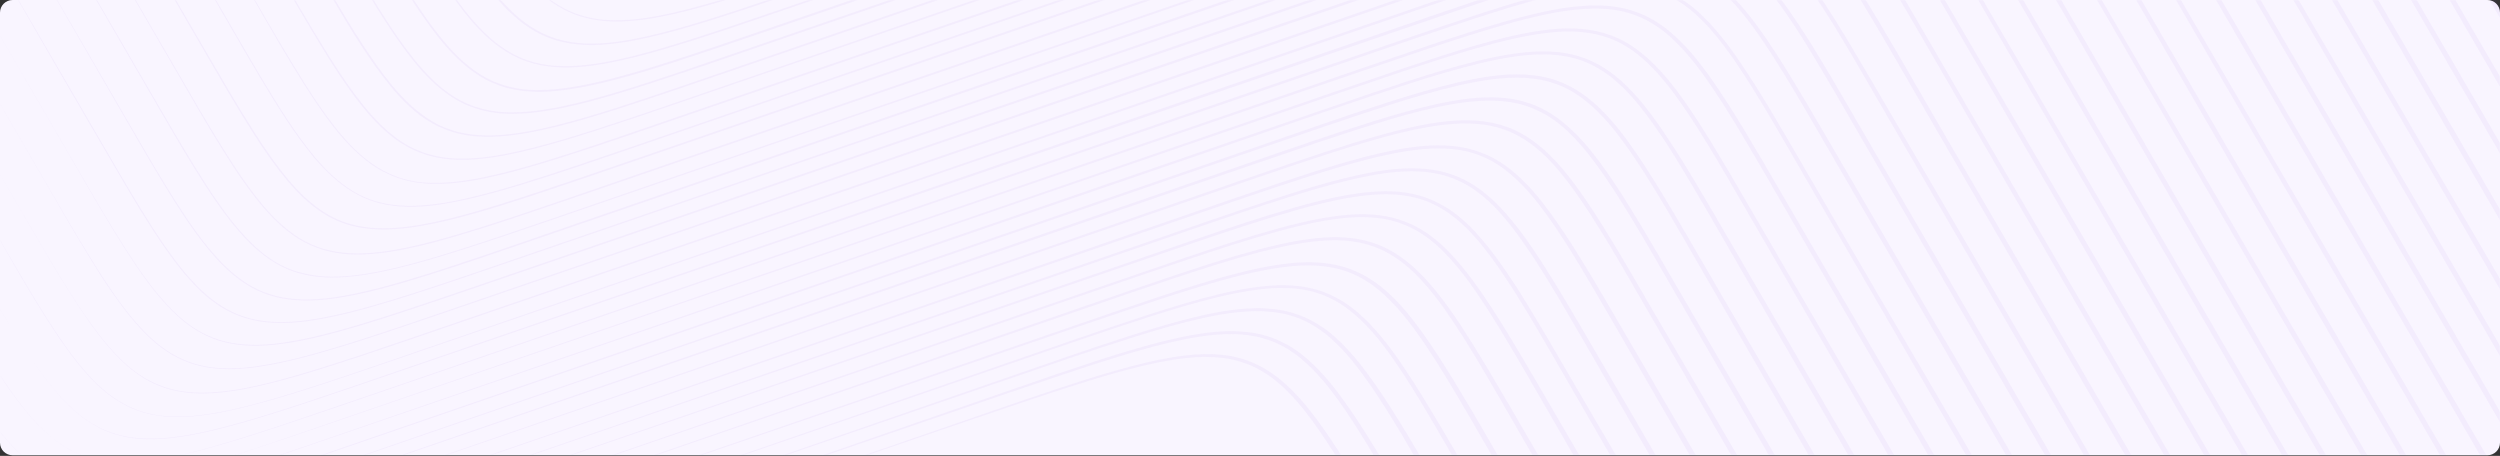 <svg width="1190" height="217" viewBox="0 0 1190 217" fill="none" xmlns="http://www.w3.org/2000/svg">
<rect x="0" y="0" width="1190" height="217" fill="#333333" stroke="none"/>
<path d="M1184 0H6C2.686 0 0 2.686 0 6V210.709C0 214.023 2.686 216.709 6 216.709H1184C1187.31 216.709 1190 214.023 1190 210.709V6C1190 2.686 1187.31 0 1184 0Z" fill="#F9F5FF"/>
<mask id="mask0_20_74" style="mask-type:alpha" maskUnits="userSpaceOnUse" x="0" y="0" width="1190" height="217">
<path d="M0 0H1190V216.709H0V0Z" fill="#F9F5FF"/>
</mask>
<g mask="url(#mask0_20_74)">
<path d="M86.149 -383.012L260.434 -84.037C264.16 -77.828 267.956 -71.672 271.964 -65.571C273.932 -62.547 276.041 -59.523 278.151 -56.499C280.26 -53.529 282.509 -50.56 284.9 -47.698C289.68 -41.974 294.953 -36.466 301.632 -31.985C305.007 -29.771 308.663 -27.881 312.67 -26.532C316.677 -25.181 320.966 -24.318 325.325 -23.994C334.113 -23.292 342.971 -24.425 351.478 -26.045C355.766 -26.855 359.985 -27.881 364.203 -28.907C368.421 -29.987 372.569 -31.121 376.717 -32.363C393.239 -37.223 409.479 -42.785 425.719 -48.292L911.384 -215.409C927.554 -220.971 943.724 -226.586 959.96 -232.04C968.115 -234.794 976.271 -237.493 984.497 -240.031C992.723 -242.623 1001.02 -245.053 1009.46 -247.213C1017.89 -249.318 1026.61 -251.154 1035.54 -251.856C1040.04 -252.234 1044.54 -252.288 1049.04 -251.856C1053.54 -251.37 1057.97 -250.452 1062.12 -248.94C1066.19 -247.429 1069.99 -245.431 1073.36 -243.109C1076.74 -240.787 1079.76 -238.195 1082.5 -235.495C1087.98 -230.042 1092.63 -224.156 1096.92 -218.163C1101.21 -212.169 1105.14 -206.014 1108.94 -199.858C1112.73 -193.702 1116.46 -187.493 1120.12 -181.23L1228.88 5.704L1226.35 6.568L1118.01 -180.474C1114.35 -186.683 1110.7 -192.893 1106.9 -199.048C1103.1 -205.204 1099.16 -211.306 1094.95 -217.299C1090.73 -223.238 1086.16 -229.124 1080.75 -234.415C1078.07 -237.061 1075.12 -239.599 1071.89 -241.813C1068.65 -244.081 1065.07 -245.971 1061.2 -247.375C1057.33 -248.832 1053.11 -249.696 1048.82 -250.128C1044.54 -250.56 1040.18 -250.507 1035.82 -250.128C1027.1 -249.427 1018.6 -247.645 1010.16 -245.593C1001.79 -243.487 993.499 -241.057 985.273 -238.519C977.047 -235.981 968.891 -233.281 960.806 -230.528C944.566 -225.074 928.396 -219.513 912.155 -213.951L426.141 -47.482C409.901 -41.974 393.661 -36.466 377.069 -31.607C372.921 -30.419 368.702 -29.231 364.484 -28.205C360.266 -27.125 355.977 -26.154 351.689 -25.343C343.112 -23.724 334.113 -22.59 325.184 -23.291C320.755 -23.616 316.326 -24.534 312.248 -25.938C308.171 -27.341 304.374 -29.285 300.999 -31.499C294.25 -36.035 288.907 -41.596 284.126 -47.374C281.736 -50.236 279.486 -53.205 277.377 -56.229C275.198 -59.199 273.159 -62.223 271.19 -65.3C267.183 -71.402 263.386 -77.558 259.731 -83.767L86.149 -383.012Z" fill="#7B49D7" fill-opacity="0.05"/>
<path d="M67.067 -382.018L245.974 -75.609C249.774 -69.248 253.643 -62.94 257.723 -56.685C261.804 -50.431 266.025 -44.23 270.809 -38.299C273.201 -35.334 275.734 -32.422 278.478 -29.673C281.221 -26.923 284.247 -24.281 287.553 -21.908L288.819 -21.046L290.156 -20.237C291 -19.644 291.985 -19.213 292.829 -18.674C294.729 -17.703 296.629 -16.787 298.669 -16.032C302.679 -14.468 307.111 -13.551 311.543 -13.12C316.046 -12.689 320.548 -12.743 325.051 -13.12C329.554 -13.498 333.986 -14.144 338.418 -15.007C347.213 -16.679 355.796 -18.997 364.308 -21.477C381.333 -26.491 397.937 -32.153 414.611 -37.814L913.343 -208.999C929.948 -214.715 946.548 -220.43 963.365 -225.876C971.738 -228.571 980.177 -231.214 988.832 -233.64C997.417 -236.012 1006.14 -238.168 1015.15 -239.571C1019.65 -240.217 1024.22 -240.756 1028.86 -240.81C1029.99 -240.81 1031.19 -240.865 1032.31 -240.81L1034.07 -240.756L1035.83 -240.649L1036.67 -240.595L1037.52 -240.487L1039.28 -240.272L1040.96 -240.002L1042.65 -239.678L1044.34 -239.301L1046.87 -238.654L1047.65 -238.384L1049.26 -237.845C1050.32 -237.414 1051.38 -237.09 1052.36 -236.605C1052.86 -236.39 1053.35 -236.173 1053.91 -235.958L1055.39 -235.203C1059.26 -233.262 1062.7 -230.782 1065.87 -228.194C1072.13 -222.964 1077.13 -216.979 1081.7 -210.941C1084.02 -207.921 1086.2 -204.794 1088.24 -201.721C1090.35 -198.594 1092.39 -195.467 1094.36 -192.339C1102.31 -179.723 1109.7 -166.945 1117.16 -154.166L1228.88 37.508L1226.35 38.37L1115.11 -153.304C1107.73 -166.082 1100.34 -178.86 1092.46 -191.476C1090.49 -194.604 1088.45 -197.731 1086.34 -200.858C1084.23 -203.932 1082.12 -207.004 1079.87 -210.024C1075.3 -216.063 1070.37 -221.939 1064.32 -227.008C1061.29 -229.542 1057.99 -231.914 1054.26 -233.802L1052.86 -234.502C1052.36 -234.718 1051.87 -234.934 1051.45 -235.149C1050.53 -235.58 1049.48 -235.958 1048.49 -236.335L1046.94 -236.821L1046.17 -237.09L1043.85 -237.737L1042.23 -238.061L1041.46 -238.222L1040.61 -238.33L1038.99 -238.6L1037.38 -238.816L1036.53 -238.923L1034 -239.085L1032.31 -239.139C1031.19 -239.193 1030.06 -239.139 1028.93 -239.193C1024.43 -239.139 1020 -238.654 1015.57 -238.007C1006.7 -236.659 998.047 -234.556 989.538 -232.184C981.024 -229.811 972.58 -227.223 964.207 -224.527C947.466 -219.082 930.861 -213.367 914.186 -207.705L415.033 -37.005C398.359 -31.344 381.686 -25.683 364.66 -20.722C356.147 -18.242 347.494 -15.977 338.629 -14.252C334.197 -13.39 329.695 -12.743 325.122 -12.365C320.549 -11.988 315.975 -11.934 311.403 -12.365C306.83 -12.85 302.327 -13.767 298.247 -15.385C296.136 -16.139 294.237 -17.11 292.337 -18.081C291.423 -18.62 290.438 -19.105 289.593 -19.698L288.257 -20.561L286.99 -21.424C283.613 -23.796 280.588 -26.438 277.844 -29.241C275.101 -32.045 272.568 -34.956 270.176 -37.922C265.392 -43.907 261.171 -50.107 257.09 -56.361C253.08 -62.616 249.211 -68.978 245.411 -75.34L67.067 -382.018Z" fill="#7B49D7" fill-opacity="0.05"/>
<path d="M49.106 -381.025L232.514 -66.6C236.382 -60.073 240.32 -53.546 244.469 -47.127C248.618 -40.708 252.908 -34.289 257.69 -28.194C262.542 -22.098 267.817 -16.11 274.498 -11.148C277.874 -8.72 281.601 -6.509 285.68 -4.891C287.719 -4.081 289.899 -3.434 292.079 -2.841L293.767 -2.464L295.455 -2.14L297.142 -1.87L298.83 -1.654C299.393 -1.6 299.956 -1.547 300.518 -1.492L302.276 -1.385C303.401 -1.385 304.597 -1.277 305.722 -1.277H307.48C308.043 -1.277 308.605 -1.331 309.238 -1.331C310.363 -1.385 311.559 -1.439 312.684 -1.547C317.326 -1.924 321.897 -2.626 326.397 -3.434C335.399 -5.16 344.26 -7.534 352.98 -10.069C370.421 -15.194 387.44 -21.073 404.528 -26.899L915.93 -202.694C933.022 -208.52 950.039 -214.399 967.48 -219.632C976.198 -222.221 985.061 -224.648 994.061 -226.59C998.564 -227.507 1003.2 -228.316 1007.85 -228.856C1012.49 -229.341 1017.27 -229.611 1022.05 -229.287C1023.25 -229.179 1024.44 -229.125 1025.64 -228.963C1026.83 -228.856 1027.96 -228.64 1029.15 -228.424C1031.47 -227.993 1033.8 -227.453 1035.98 -226.698L1036.82 -226.429L1037.59 -226.105L1039.21 -225.512C1040.27 -225.026 1041.32 -224.648 1042.3 -224.109C1044.35 -223.138 1046.17 -222.005 1048.07 -220.818C1055.25 -215.964 1060.87 -210.03 1065.86 -203.935C1070.86 -197.785 1075.22 -191.42 1079.37 -185.001C1083.52 -178.583 1087.52 -172.055 1091.39 -165.528C1099.13 -152.474 1106.65 -139.313 1114.32 -126.205L1228.88 70.303L1226.35 71.167L1112.21 -125.504C1104.54 -138.611 1097.09 -151.774 1089.35 -164.827C1085.48 -171.354 1081.55 -177.827 1077.4 -184.3C1073.25 -190.719 1068.89 -197.03 1064.03 -203.125C1059.11 -209.167 1053.63 -214.993 1046.74 -219.632C1044.98 -220.765 1043.22 -221.844 1041.25 -222.761C1040.34 -223.246 1039.28 -223.678 1038.29 -224.109L1036.75 -224.702L1035.2 -225.242C1033.09 -225.943 1030.91 -226.482 1028.73 -226.86C1027.61 -227.022 1026.48 -227.238 1025.36 -227.345C1024.23 -227.507 1023.11 -227.561 1021.98 -227.669C1017.41 -227.939 1012.84 -227.723 1008.27 -227.238C1003.7 -226.752 999.194 -225.997 994.696 -225.026C985.762 -223.138 976.974 -220.765 968.251 -218.175C950.882 -212.997 933.865 -207.117 916.777 -201.346L405.021 -26.251C387.932 -20.48 370.843 -14.6 353.402 -9.476C344.682 -6.941 335.821 -4.567 326.749 -2.841C322.178 -1.978 317.607 -1.277 312.895 -0.953C311.699 -0.845 310.575 -0.792 309.379 -0.737C308.816 -0.737 308.184 -0.683 307.621 -0.683H305.863C304.667 -0.683 303.542 -0.737 302.346 -0.792L300.588 -0.899C300.026 -0.953 299.393 -1.007 298.83 -1.061L297.072 -1.277L295.314 -1.547L293.626 -1.87C293.064 -1.978 292.501 -2.086 291.938 -2.247C289.688 -2.841 287.508 -3.488 285.398 -4.351C281.179 -6.024 277.452 -8.235 274.005 -10.716C267.254 -15.733 261.91 -21.774 257.057 -27.924C252.205 -34.073 247.986 -40.492 243.836 -46.911C239.687 -53.384 235.819 -59.857 231.951 -66.438L49.106 -381.025Z" fill="#7B49D7" fill-opacity="0.05"/>
<path d="M30.023 -381.025L218.195 -58.419C222.132 -51.731 226.141 -45.044 230.359 -38.41C234.508 -31.777 238.868 -25.252 243.72 -18.888C246.111 -15.707 248.712 -12.632 251.455 -9.612C254.197 -6.646 257.221 -3.734 260.596 -1.146C263.972 1.443 267.628 3.762 271.777 5.542C272.761 6.027 273.886 6.351 274.941 6.782C276.066 7.106 277.121 7.483 278.246 7.807C280.496 8.4 282.817 8.831 285.137 9.155L286.895 9.371L288.653 9.479L290.481 9.586L292.239 9.641C294.63 9.641 297.021 9.586 299.341 9.425C304.053 9.101 308.764 8.4 313.405 7.537C322.687 5.758 331.688 3.331 340.688 0.688C349.619 -1.954 358.479 -4.812 367.268 -7.725C376.058 -10.637 384.848 -13.603 393.567 -16.623L865.823 -178.897C883.332 -184.883 900.771 -190.923 918.35 -196.855C927.143 -199.822 935.93 -202.734 944.788 -205.538C953.651 -208.342 962.58 -211.039 971.72 -213.358C980.865 -215.623 990.217 -217.618 999.922 -218.266C1004.77 -218.589 1009.69 -218.481 1014.48 -217.78C1016.87 -217.402 1019.26 -216.917 1021.58 -216.27C1023.83 -215.569 1026.08 -214.814 1028.19 -213.789C1032.4 -211.848 1036.21 -209.421 1039.58 -206.724C1042.96 -204.028 1045.91 -201.062 1048.72 -198.042C1054.27 -191.948 1058.92 -185.476 1063.34 -178.897C1067.78 -172.317 1071.93 -165.684 1075.93 -158.997C1079.94 -152.31 1083.88 -145.568 1087.82 -138.881L1228.88 103.101L1226.34 103.963L1085.85 -138.234C1081.98 -144.975 1078.05 -151.662 1074.03 -158.349C1070.02 -165.037 1065.95 -171.671 1061.52 -178.196C1057.16 -184.721 1052.45 -191.139 1047.03 -197.125C1044.29 -200.091 1041.41 -203.003 1038.1 -205.646C1034.8 -208.234 1031.21 -210.607 1027.2 -212.441C1025.24 -213.358 1023.05 -214.113 1020.87 -214.76C1018.7 -215.407 1016.44 -215.893 1014.12 -216.216C1009.55 -216.863 1004.77 -216.971 1000.06 -216.701C990.636 -216.108 981.354 -214.167 972.284 -211.902C963.215 -209.637 954.281 -206.941 945.423 -204.19C936.565 -201.385 927.773 -198.473 918.985 -195.507C901.476 -189.575 883.967 -183.589 866.458 -177.603L393.989 -15.868C385.2 -12.902 376.48 -9.882 367.69 -7.023C358.901 -4.112 350.04 -1.307 341.11 1.335C332.11 3.924 323.039 6.405 313.757 8.131C309.115 8.993 304.334 9.694 299.552 10.018C297.161 10.234 294.771 10.234 292.31 10.234L290.481 10.18L288.653 10.072L286.825 9.91L285.067 9.694C282.676 9.371 280.356 8.939 278.035 8.292C276.91 8.023 275.785 7.645 274.66 7.268C273.605 6.836 272.48 6.459 271.425 5.973C267.206 4.14 263.409 1.767 260.034 -0.876C256.658 -3.518 253.635 -6.43 250.822 -9.396C248.009 -12.417 245.478 -15.545 243.087 -18.727C238.235 -25.09 233.875 -31.669 229.727 -38.303C225.578 -44.936 221.569 -51.623 217.632 -58.364L30.023 -381.025Z" fill="#7B49D7" fill-opacity="0.05"/>
<path d="M12.063 -381.025L204.787 -50.214C208.795 -43.356 212.943 -36.444 217.162 -29.64C221.381 -22.835 225.811 -16.086 230.662 -9.551C235.514 -3.017 240.857 3.355 247.467 8.863C250.771 11.617 254.497 14.047 258.646 16.045C260.755 17.017 262.864 17.827 265.185 18.529C267.435 19.177 269.755 19.717 272.146 20.095C274.536 20.419 276.927 20.689 279.388 20.743C280.583 20.797 281.849 20.743 283.044 20.743C284.24 20.689 285.505 20.689 286.7 20.581C291.552 20.257 296.403 19.609 301.114 18.691C310.606 16.909 319.887 14.425 329.028 11.725C338.168 9.025 347.239 6.109 356.239 3.085C365.238 0.115 374.238 -2.963 383.168 -6.041L866.773 -172.364C884.699 -178.521 902.559 -184.731 920.631 -190.725C929.63 -193.695 938.699 -196.611 947.909 -199.257C957.124 -201.903 966.475 -204.387 976.108 -206.007C980.958 -206.817 985.878 -207.357 990.873 -207.573C992.139 -207.627 993.334 -207.627 994.599 -207.627C995.864 -207.573 997.13 -207.573 998.324 -207.465C1000.78 -207.303 1003.32 -206.925 1005.71 -206.439C1010.56 -205.467 1015.2 -203.739 1019.28 -201.525C1023.35 -199.311 1027.01 -196.611 1030.24 -193.749C1036.72 -187.971 1041.92 -181.436 1046.77 -174.849C1051.55 -168.206 1055.91 -161.456 1060.13 -154.598C1068.57 -140.936 1076.44 -127.112 1084.46 -113.287L1228.88 134.901L1226.35 135.766L1082.42 -112.585C1074.4 -126.356 1066.53 -140.234 1058.16 -153.842C1053.94 -160.646 1049.65 -167.45 1044.87 -173.984C1040.09 -180.519 1034.96 -186.999 1028.63 -192.615C1025.47 -195.423 1021.95 -198.015 1018.01 -200.175C1014.07 -202.281 1009.72 -203.901 1005.07 -204.873C1002.76 -205.359 1000.43 -205.683 997.972 -205.845C996.777 -205.953 995.582 -205.953 994.387 -206.007C993.193 -206.007 991.998 -206.007 990.803 -206.007C985.949 -205.845 981.169 -205.305 976.386 -204.495C966.893 -202.929 957.613 -200.499 948.403 -197.853C939.263 -195.207 930.194 -192.345 921.191 -189.375C903.194 -183.435 885.263 -177.225 867.332 -171.123L383.379 -5.285C374.379 -2.207 365.45 0.817 356.449 3.841C347.449 6.811 338.379 9.727 329.239 12.427C320.028 15.127 310.747 17.611 301.185 19.393C296.403 20.257 291.552 20.959 286.63 21.283C285.435 21.338 284.169 21.391 282.903 21.445C281.638 21.445 280.443 21.499 279.177 21.391C276.716 21.338 274.255 21.067 271.794 20.743C269.333 20.365 267.013 19.825 264.693 19.177C262.372 18.475 260.193 17.611 258.013 16.639C253.795 14.641 249.998 12.103 246.693 9.349C239.943 3.787 234.67 -2.639 229.748 -9.227C224.896 -15.815 220.537 -22.566 216.248 -29.37C212.029 -36.174 207.951 -43.086 203.943 -49.944L12.063 -381.025Z" fill="#7B49D7" fill-opacity="0.05"/>
<path d="M-7.02 -382.018L190.409 -43.035C194.557 -35.962 198.705 -28.944 202.994 -21.926C207.283 -14.962 211.712 -7.997 216.563 -1.249C221.415 5.499 226.688 12.14 233.227 17.97C236.461 20.886 240.188 23.531 244.266 25.744C246.304 26.824 248.484 27.796 250.734 28.606C252.984 29.362 255.374 30.009 257.765 30.495C260.156 30.927 262.616 31.251 265.148 31.359C267.608 31.467 270.139 31.521 272.6 31.413C277.592 31.197 282.514 30.549 287.435 29.686C297.209 27.958 306.7 25.421 316.052 22.667C325.402 19.914 334.683 16.89 343.894 13.867C353.104 10.79 362.315 7.659 371.455 4.528L867.204 -166.071L894.767 -175.519C903.977 -178.65 913.187 -181.727 922.537 -184.642C931.888 -187.558 941.239 -190.365 950.943 -192.632C955.797 -193.766 960.646 -194.792 965.637 -195.548C968.102 -195.926 970.632 -196.25 973.163 -196.465C975.694 -196.681 978.224 -196.843 980.825 -196.843C982.091 -196.897 983.356 -196.79 984.692 -196.79C985.327 -196.736 985.957 -196.681 986.592 -196.628L987.575 -196.574L988.558 -196.465C991.089 -196.196 993.624 -195.71 996.084 -195.116C1001 -193.874 1005.51 -191.877 1009.51 -189.447C1013.52 -186.964 1017.03 -184.102 1020.27 -181.079C1023.43 -178.056 1026.31 -174.817 1028.99 -171.523C1034.33 -164.937 1039.04 -158.027 1043.47 -151.063C1047.9 -144.098 1052.12 -137.08 1056.34 -130.008C1060.49 -122.935 1064.56 -115.863 1068.71 -108.845L1130.37 -2.923L1228.88 166.704L1226.35 167.568L1066.53 -108.089C1062.45 -115.161 1058.37 -122.234 1054.23 -129.252C1050.08 -136.27 1045.86 -143.343 1041.43 -150.253C1037 -157.163 1032.36 -164.02 1027.09 -170.552C1024.42 -173.791 1021.61 -176.976 1018.51 -180C1015.42 -182.969 1011.97 -185.776 1008.11 -188.151C1004.24 -190.527 999.95 -192.416 995.308 -193.604C992.989 -194.198 990.599 -194.684 988.139 -194.9L987.222 -195.008L986.31 -195.062C985.675 -195.116 985.115 -195.17 984.48 -195.17C983.215 -195.224 982.02 -195.278 980.755 -195.278C978.295 -195.278 975.835 -195.116 973.375 -194.954C970.91 -194.738 968.45 -194.414 965.99 -194.036C961.14 -193.28 956.286 -192.309 951.507 -191.175C941.945 -188.907 932.594 -186.154 923.243 -183.239C913.963 -180.324 904.753 -177.246 895.539 -174.169L867.98 -164.775L372.018 5.175C362.807 8.307 353.667 11.438 344.386 14.515C335.176 17.592 325.895 20.561 316.473 23.315C307.052 26.068 297.489 28.606 287.717 30.333C282.795 31.197 277.803 31.845 272.741 32.061C270.21 32.169 267.679 32.169 265.148 32.007C262.616 31.845 260.085 31.521 257.624 31.089C255.164 30.604 252.773 29.955 250.453 29.146C248.133 28.336 245.953 27.364 243.844 26.23C239.696 23.963 235.969 21.317 232.665 18.348C226.055 12.464 220.782 5.769 215.931 -0.979C211.079 -7.781 206.65 -14.746 202.361 -21.71C198.072 -28.728 193.924 -35.746 189.846 -42.819L-7.02 -382.018Z" fill="#7B49D7" fill-opacity="0.05"/>
<path d="M-13.755 -360.154L185.451 -18.642C189.67 -11.576 194.03 -4.509 198.6 2.449C203.242 9.354 208.093 16.205 213.859 22.624C216.742 25.807 219.836 28.881 223.352 31.687C226.868 34.437 230.735 36.973 235.165 38.861C237.345 39.778 239.665 40.587 242.056 41.18C244.447 41.774 246.908 42.259 249.369 42.529L250.283 42.637L251.197 42.691C251.83 42.744 252.463 42.799 253.095 42.799C254.361 42.852 255.627 42.906 256.893 42.852C259.424 42.852 261.955 42.691 264.416 42.475C274.472 41.504 284.176 39.292 293.738 36.757C303.301 34.221 312.724 31.309 322.005 28.288C340.639 22.247 359.133 15.773 377.696 9.462L877.577 -162.238C886.858 -165.367 896.14 -168.496 905.492 -171.516C914.843 -174.483 924.336 -177.396 933.97 -179.877C943.604 -182.305 953.516 -184.462 963.785 -185.056C968.917 -185.326 974.12 -185.218 979.182 -184.301C981.713 -183.869 984.173 -183.276 986.567 -182.466C988.957 -181.658 991.276 -180.74 993.388 -179.608L994.23 -179.176L995.002 -178.744C995.496 -178.475 996.06 -178.151 996.55 -177.881C997.537 -177.234 998.591 -176.641 999.504 -175.94C1001.47 -174.645 1003.23 -173.188 1004.92 -171.732C1008.3 -168.765 1011.32 -165.583 1014.13 -162.292C1019.76 -155.711 1024.53 -148.806 1029.11 -141.847C1033.68 -134.835 1037.96 -127.768 1042.18 -120.702C1046.4 -113.581 1050.55 -106.461 1054.7 -99.341L1228.88 199.504L1226.35 200.364L1052.74 -98.694C1048.59 -105.814 1044.51 -112.934 1040.29 -120.054C1036.07 -127.121 1031.78 -134.188 1027.28 -141.147C1022.71 -148.105 1018 -154.956 1012.44 -161.429C1009.7 -164.666 1006.68 -167.794 1003.37 -170.707C1001.68 -172.109 999.998 -173.512 998.097 -174.807C997.185 -175.454 996.197 -176.047 995.284 -176.641C994.795 -176.91 994.301 -177.234 993.807 -177.504L993.036 -177.936L992.259 -178.313C990.222 -179.392 988.044 -180.255 985.721 -181.01C983.472 -181.765 981.082 -182.359 978.693 -182.736C973.838 -183.599 968.847 -183.707 963.856 -183.437C953.869 -182.844 944.094 -180.794 934.46 -178.367C924.896 -175.94 915.474 -173.08 906.122 -170.06C896.77 -167.093 887.489 -163.964 878.208 -160.835L378.048 10.379C359.484 16.69 341.061 23.109 322.357 29.151C313.005 32.172 303.583 35.085 293.949 37.62C284.386 40.155 274.542 42.367 264.416 43.338C261.885 43.554 259.354 43.716 256.752 43.716C255.486 43.716 254.221 43.661 252.955 43.608C252.322 43.554 251.689 43.5 251.056 43.446L250.072 43.392L249.158 43.284C246.626 43.014 244.095 42.529 241.704 41.935C239.243 41.342 236.923 40.479 234.673 39.508C230.173 37.62 226.235 35.031 222.719 32.226C219.203 29.367 216.039 26.292 213.156 23.056C207.39 16.636 202.538 9.732 197.897 2.773C193.327 -4.186 188.967 -11.252 184.748 -18.319L-13.755 -360.154Z" fill="#7B49D7" fill-opacity="0.05"/>
<path d="M-13.755 -328.352L160.468 -29.326C164.618 -22.197 168.767 -15.069 172.988 -7.994C177.208 -0.919 181.569 6.156 186.141 13.068C190.783 19.981 195.636 26.84 201.404 33.266C204.288 36.452 207.382 39.531 210.899 42.339C214.416 45.093 218.355 47.632 222.716 49.468C227.076 51.358 231.929 52.6 236.923 53.14L237.838 53.248L238.752 53.302C239.385 53.356 240.018 53.41 240.651 53.41C241.917 53.464 243.183 53.518 244.449 53.464C246.982 53.464 249.514 53.302 251.976 53.086C261.963 52.114 271.74 49.9 281.306 47.361C290.871 44.823 300.297 41.907 309.581 38.883C318.936 35.858 328.22 32.726 337.434 29.54L837.246 -142.196L865.027 -151.701C874.311 -154.833 883.595 -157.966 892.949 -160.99C902.304 -163.961 911.729 -166.877 921.436 -169.361C931.073 -171.845 940.992 -173.952 951.259 -174.599C953.791 -174.708 956.393 -174.815 958.995 -174.708C959.63 -174.708 960.261 -174.653 960.896 -174.599L962.792 -174.437C964.058 -174.275 965.324 -174.168 966.594 -173.952C967.86 -173.79 969.126 -173.465 970.392 -173.196C971.587 -172.871 972.853 -172.547 974.048 -172.169C975.243 -171.791 976.438 -171.359 977.563 -170.873C978.692 -170.387 979.817 -169.901 980.871 -169.361C981.995 -168.821 982.979 -168.227 984.038 -167.633L985.515 -166.715L986.287 -166.229L986.988 -165.742L988.395 -164.717L989.731 -163.69C990.649 -162.988 991.491 -162.232 992.404 -161.53C995.782 -158.56 998.879 -155.374 1001.69 -152.134C1007.32 -145.599 1012.1 -138.686 1016.67 -131.665C1021.24 -124.699 1025.54 -117.624 1029.76 -110.496L1228.88 231.305L1226.35 232.167L1027.93 -109.847C1023.7 -116.922 1019.41 -123.997 1014.91 -130.963C1010.34 -137.93 1005.63 -144.789 1000.07 -151.269C997.331 -154.51 994.305 -157.642 990.997 -160.504C990.155 -161.206 989.312 -161.962 988.395 -162.61L987.059 -163.637L984.951 -165.095L984.245 -165.527L982.772 -166.445C981.784 -166.985 980.8 -167.579 979.746 -168.119C978.692 -168.659 977.634 -169.091 976.58 -169.577C975.455 -170.009 974.401 -170.441 973.206 -170.819C972.076 -171.197 970.881 -171.521 969.757 -171.791C968.561 -172.061 967.366 -172.331 966.171 -172.493C964.976 -172.709 963.71 -172.818 962.515 -172.979L960.684 -173.141C960.049 -173.196 959.419 -173.249 958.854 -173.249C956.393 -173.357 953.862 -173.303 951.401 -173.196C941.411 -172.547 931.633 -170.495 922.071 -168.065C912.505 -165.58 903.08 -162.718 893.726 -159.748C884.371 -156.778 875.083 -153.646 865.799 -150.513L337.927 30.296C328.642 33.428 319.357 36.56 310.003 39.584C300.648 42.609 291.223 45.526 281.657 48.063C272.091 50.602 262.244 52.816 252.116 53.788C249.584 54.004 247.052 54.166 244.52 54.166C243.254 54.166 241.988 54.112 240.722 54.112C240.089 54.058 239.456 54.004 238.822 54.004L237.838 53.95L236.923 53.842C231.859 53.302 226.936 52.006 222.434 50.115C217.933 48.225 213.994 45.633 210.407 42.825C206.89 40.017 203.725 36.885 200.841 33.698C195.073 27.272 190.22 20.359 185.578 13.446C181.006 6.48 176.645 -0.595 172.425 -7.67C168.205 -14.744 164.055 -21.873 159.976 -29.002L-13.755 -328.352Z" fill="#7B49D7" fill-opacity="0.05"/>
<path d="M-13.755 -297.543L146.92 -21.62C150.998 -14.544 155.147 -7.467 159.296 -0.391C163.444 6.686 167.734 13.708 172.234 20.622C176.734 27.536 181.446 34.396 186.86 40.933C189.603 44.174 192.485 47.361 195.72 50.278C198.955 53.195 202.541 55.95 206.549 58.218C207.533 58.812 208.588 59.299 209.643 59.839C210.698 60.325 211.822 60.811 212.948 61.189C214.073 61.622 215.198 62 216.393 62.378C217.589 62.702 218.714 63.026 219.979 63.242C221.175 63.512 222.37 63.675 223.636 63.89C224.901 64.053 226.097 64.215 227.363 64.269C229.824 64.485 232.355 64.484 234.816 64.431C244.802 64.106 254.646 62.108 264.209 59.785C273.772 57.408 283.124 54.599 292.477 51.629C311.04 45.686 329.393 39.312 347.816 32.992L843.975 -137.705C853.186 -140.838 862.397 -143.97 871.608 -147.049C880.894 -150.074 890.175 -153.1 899.668 -155.8C909.161 -158.501 918.72 -160.986 928.707 -162.553C933.698 -163.309 938.765 -163.849 943.897 -163.903C949.029 -163.957 954.161 -163.417 959.082 -162.228C964.007 -160.986 968.575 -159.042 972.583 -156.611C976.591 -154.126 980.18 -151.317 983.342 -148.238C989.744 -142.134 994.876 -135.382 999.726 -128.575C1002.12 -125.172 1004.44 -121.715 1006.69 -118.204C1008.94 -114.747 1011.12 -111.236 1013.23 -107.725C1017.52 -100.702 1021.67 -93.626 1025.75 -86.549L1223.26 253.169L1220.73 254.031L1023.77 -85.793C1019.7 -92.869 1015.55 -99.946 1011.26 -106.968C1009.15 -110.479 1006.97 -113.99 1004.72 -117.448C1002.47 -120.905 1000.22 -124.362 997.83 -127.765C993.046 -134.572 987.985 -141.216 981.728 -147.212C978.633 -150.183 975.184 -152.991 971.318 -155.368C967.451 -157.691 963.09 -159.582 958.452 -160.77C953.809 -161.959 948.817 -162.444 943.897 -162.391C938.972 -162.391 933.98 -161.85 929.13 -161.094C919.355 -159.582 909.791 -157.097 900.369 -154.45C890.946 -151.749 881.665 -148.778 872.384 -145.753C863.102 -142.728 853.892 -139.595 844.747 -136.462L348.098 33.748C329.674 40.015 311.322 46.388 292.687 52.33C283.335 55.247 273.983 58.111 264.349 60.433C254.786 62.756 244.872 64.754 234.746 65.079C232.215 65.133 229.683 65.132 227.152 64.916C225.886 64.863 224.62 64.647 223.355 64.538C222.089 64.322 220.894 64.16 219.628 63.89C218.362 63.675 217.237 63.296 215.972 62.972C214.776 62.594 213.58 62.216 212.456 61.783C211.33 61.352 210.205 60.865 209.08 60.379C208.026 59.839 206.9 59.353 205.916 58.759C201.767 56.49 198.181 53.681 194.947 50.71C191.712 47.739 188.759 44.552 186.087 41.257C180.672 34.721 175.961 27.806 171.46 20.892C166.96 13.924 162.741 6.902 158.593 -0.175C154.444 -7.251 150.365 -14.328 146.217 -21.404L-13.755 -297.543Z" fill="#7B49D7" fill-opacity="0.05"/>
<path d="M-13.755 -264.747L131.145 -16.144C139.164 -2.324 147.112 11.551 155.623 25.155C159.914 31.957 164.275 38.759 169.199 45.291C174.123 51.824 179.468 58.248 186.15 63.754C186.995 64.456 187.909 65.104 188.753 65.752L190.09 66.724L190.793 67.21L191.497 67.641C193.325 68.883 195.365 69.909 197.475 70.934C199.586 71.906 201.766 72.716 204.017 73.418C206.338 74.066 208.659 74.552 211.051 74.93C215.834 75.577 220.758 75.685 225.682 75.308C230.535 74.984 235.388 74.282 240.171 73.364C249.667 71.583 258.952 69.045 268.166 66.346C277.311 63.647 286.385 60.678 295.459 57.708C313.536 51.716 331.402 45.453 349.409 39.299L834.119 -127.462C843.126 -130.539 852.128 -133.616 861.2 -136.585C870.273 -139.555 879.35 -142.47 888.635 -145.061C897.919 -147.653 907.274 -150.082 917.052 -151.54C921.904 -152.295 926.897 -152.781 931.894 -152.781C936.887 -152.835 941.95 -152.295 946.736 -151.107C949.126 -150.514 951.446 -149.704 953.696 -148.84C955.879 -147.922 957.987 -146.842 960.029 -145.655C963.968 -143.28 967.483 -140.526 970.65 -137.557C976.909 -131.619 982.043 -125.087 986.828 -118.392C991.539 -111.698 995.901 -104.896 1000.05 -98.04C1004.27 -91.183 1008.28 -84.273 1012.36 -77.364L1205.3 254.164L1202.77 255.025L1010.32 -76.716C1006.31 -83.626 1002.23 -90.536 998.08 -97.338C993.934 -104.194 989.572 -110.996 984.927 -117.582C980.217 -124.169 975.154 -130.701 969.031 -136.477C965.935 -139.393 962.561 -142.038 958.764 -144.359C956.862 -145.493 954.825 -146.519 952.712 -147.382C950.604 -148.246 948.421 -149.002 946.101 -149.596C941.527 -150.729 936.675 -151.269 931.894 -151.215C927.038 -151.215 922.186 -150.729 917.401 -150.028C907.839 -148.57 898.479 -146.195 889.265 -143.604C880.051 -141.012 870.979 -138.151 861.906 -135.182C852.829 -132.212 843.827 -129.189 834.896 -126.112L349.55 39.947C331.543 46.101 313.606 52.309 295.529 58.302C286.525 61.271 277.381 64.24 268.237 66.94C259.022 69.639 249.738 72.176 240.171 73.958C235.388 74.875 230.535 75.523 225.611 75.901C220.687 76.279 215.693 76.171 210.84 75.47C208.378 75.092 205.986 74.606 203.665 73.904C201.344 73.202 199.093 72.392 196.983 71.421C194.873 70.395 192.833 69.315 190.934 68.074L190.23 67.641L188.12 66.184C187.276 65.482 186.362 64.834 185.518 64.132C178.765 58.572 173.419 52.148 168.495 45.562C163.642 38.975 159.21 32.173 154.99 25.371C146.549 11.713 138.601 -2.162 130.582 -15.982L-13.755 -264.747Z" fill="#7B49D7" fill-opacity="0.05"/>
<path d="M-13.755 -231.951L127.485 10.538C131.424 17.286 135.363 23.98 139.442 30.673C143.522 37.367 147.672 44.007 152.173 50.538C156.675 57.017 161.458 63.44 167.226 69.378C170.11 72.294 173.205 75.155 176.722 77.638C177.636 78.232 178.48 78.88 179.395 79.419C180.309 80.013 181.294 80.553 182.208 81.093C184.178 82.118 186.217 83.09 188.328 83.846L189.101 84.17L189.945 84.44C190.508 84.602 191.071 84.818 191.563 84.98C192.688 85.303 193.814 85.573 194.94 85.843C196.065 86.113 197.261 86.275 198.386 86.491C198.949 86.599 199.582 86.653 200.144 86.707C200.707 86.761 201.34 86.869 201.903 86.869L203.661 86.977L205.42 87.031C206.616 87.085 207.811 87.031 209.007 87.031C211.398 86.977 213.79 86.815 216.111 86.599C225.607 85.627 234.822 83.522 243.895 81.147C248.397 79.959 252.898 78.664 257.4 77.314C261.831 75.965 266.333 74.561 270.694 73.157C279.556 70.296 288.349 67.382 297.071 64.358L822.783 -116.266C831.573 -119.236 840.297 -122.259 849.158 -125.119C858.019 -128.035 866.884 -130.842 875.886 -133.379C884.888 -135.916 894.106 -138.292 903.531 -139.803C908.242 -140.559 913.098 -141.099 917.95 -141.206C922.801 -141.261 927.728 -140.99 932.438 -139.911C933.633 -139.695 934.758 -139.371 935.958 -139.047C936.518 -138.885 937.083 -138.669 937.643 -138.507L938.49 -138.237L939.332 -137.913C941.581 -137.104 943.623 -136.132 945.661 -135.052C949.67 -132.839 953.26 -130.302 956.423 -127.441C962.827 -121.773 967.89 -115.457 972.601 -108.979C977.316 -102.501 981.607 -95.861 985.757 -89.221C989.908 -82.528 993.917 -75.834 997.856 -69.086L1186.22 254.158L1183.69 255.025L996.025 -68.546C992.086 -75.294 988.148 -81.988 983.998 -88.628C979.847 -95.267 975.626 -101.907 970.987 -108.331C966.271 -114.755 961.279 -121.017 955.016 -126.523C951.924 -129.276 948.475 -131.814 944.677 -133.919C942.781 -134.944 940.739 -135.916 938.631 -136.672L937.854 -136.996L937.012 -137.266C936.447 -137.428 935.958 -137.643 935.393 -137.805C934.269 -138.075 933.215 -138.399 932.085 -138.615C927.587 -139.641 922.872 -139.911 918.161 -139.857C913.446 -139.749 908.736 -139.263 904.091 -138.507C894.737 -137.05 885.664 -134.728 876.662 -132.192C867.656 -129.654 858.795 -126.847 850 -123.986C841.21 -121.125 832.416 -118.156 823.625 -115.133L297.845 64.898C289.052 67.867 280.26 70.836 271.397 73.643C266.966 75.047 262.535 76.451 258.033 77.8C253.532 79.149 249.03 80.445 244.528 81.633C235.454 84.008 226.17 86.113 216.604 87.085C214.212 87.355 211.82 87.463 209.429 87.517C208.233 87.517 207.038 87.571 205.842 87.517L204.013 87.463L202.184 87.301C201.551 87.247 200.989 87.193 200.355 87.138C199.793 87.085 199.16 87.031 198.597 86.923C197.401 86.707 196.205 86.545 195.08 86.275C193.884 86.059 192.759 85.735 191.633 85.411C191.071 85.249 190.508 85.034 189.945 84.871L189.101 84.602L188.257 84.278C186.076 83.522 184.037 82.496 181.997 81.471C181.012 80.931 180.027 80.391 179.113 79.797C178.199 79.204 177.285 78.609 176.37 77.962C172.853 75.425 169.688 72.564 166.804 69.649C161.036 63.711 156.253 57.287 151.751 50.755C147.25 44.223 143.1 37.583 139.02 30.889C134.941 24.195 131.001 17.448 127.133 10.7L-13.755 -231.951Z" fill="#7B49D7" fill-opacity="0.05"/>
<path d="M-13.755 -200.148L101.065 -2.999C108.729 10.127 116.252 23.306 124.057 36.431C127.994 42.967 131.932 49.503 136.151 55.93C140.369 62.358 144.799 68.677 149.861 74.727C154.924 80.722 160.69 86.502 168.002 90.985C169.83 92.065 171.729 93.091 173.768 93.956L174.541 94.28L175.314 94.55L176.861 95.144C177.916 95.468 178.971 95.846 180.095 96.116C184.455 97.304 189.096 97.845 193.736 97.952C198.377 98.061 203.017 97.683 207.587 97.088C212.158 96.494 216.728 95.63 221.228 94.603C230.228 92.606 238.947 90.121 247.666 87.474C265.033 82.127 282.119 76.239 299.204 70.406L811.57 -105.84C820.145 -108.757 828.654 -111.674 837.305 -114.483C845.88 -117.291 854.601 -120.046 863.388 -122.584C872.179 -125.069 881.107 -127.392 890.317 -128.904C894.96 -129.66 899.598 -130.2 904.382 -130.362C909.09 -130.524 913.944 -130.255 918.582 -129.444C923.225 -128.58 927.727 -127.122 931.664 -125.069C935.672 -123.071 939.256 -120.586 942.492 -117.939C948.889 -112.538 954.021 -106.434 958.735 -100.169C963.443 -93.903 967.662 -87.476 971.741 -80.94C975.819 -74.458 979.756 -67.869 983.623 -61.333L1167.14 254.157L1164.61 255.025L981.652 -60.685C977.785 -67.221 973.919 -73.811 969.84 -80.292C965.762 -86.774 961.613 -93.201 956.975 -99.413C952.333 -105.624 947.271 -111.674 941.015 -116.913C937.92 -119.506 934.477 -121.936 930.606 -123.827C926.81 -125.772 922.52 -127.176 918.093 -127.986C913.662 -128.796 909.02 -129.066 904.452 -128.904C899.88 -128.742 895.242 -128.202 890.74 -127.5C881.671 -125.987 872.809 -123.719 864.023 -121.288C855.302 -118.804 846.656 -116.103 838.005 -113.294C829.43 -110.486 820.851 -107.623 812.271 -104.706L299.696 70.945C282.611 76.779 265.525 82.667 248.088 87.96C239.369 90.607 230.58 93.091 221.58 95.09C217.08 96.062 212.51 96.926 207.869 97.574C203.228 98.169 198.518 98.547 193.877 98.439C189.166 98.33 184.455 97.791 180.025 96.548C178.9 96.278 177.846 95.9 176.72 95.522L175.103 94.928L173.557 94.28C171.447 93.415 169.549 92.335 167.65 91.255C160.268 86.718 154.502 80.884 149.369 74.889C144.307 68.785 139.877 62.466 135.658 56.038C131.44 49.61 127.502 43.075 123.564 36.539C115.76 23.414 108.307 10.234 100.643 -2.891L-13.755 -200.148Z" fill="#7B49D7" fill-opacity="0.05"/>
<path d="M-13.755 -167.352L98.009 24.498C105.465 37.292 112.85 50.086 120.868 62.664C124.877 68.925 129.097 75.187 133.74 81.179C138.382 87.171 143.516 93.001 149.917 97.967C153.152 100.451 156.599 102.664 160.538 104.391C162.507 105.309 164.547 106.011 166.657 106.604C167.712 106.875 168.767 107.198 169.893 107.415C170.455 107.522 170.947 107.684 171.51 107.738L173.198 108.008C177.629 108.71 182.201 108.764 186.703 108.548C191.204 108.332 195.706 107.738 200.137 106.982C208.999 105.471 217.65 103.204 226.161 100.775C234.672 98.345 243.112 95.646 251.482 92.947C268.222 87.441 284.821 81.665 301.491 75.997L800.314 -95.448C808.614 -98.31 816.985 -101.117 825.351 -103.87C833.722 -106.623 842.164 -109.268 850.747 -111.697C859.325 -114.126 867.978 -116.394 876.98 -117.905C881.483 -118.661 885.981 -119.254 890.625 -119.47C895.199 -119.686 899.909 -119.578 904.483 -118.876L906.167 -118.607C906.732 -118.499 907.297 -118.39 907.857 -118.229C908.981 -118.013 910.04 -117.689 911.165 -117.419L912.783 -116.879L914.327 -116.339L915.875 -115.745L918.199 -114.774L918.9 -114.396L920.378 -113.64C921.291 -113.101 922.279 -112.615 923.192 -112.021L924.528 -111.157C924.952 -110.887 925.371 -110.563 925.794 -110.294C926.636 -109.699 927.483 -109.052 928.326 -108.458C931.563 -105.921 934.513 -103.168 937.186 -100.307C939.859 -97.446 942.324 -94.477 944.644 -91.454C949.354 -85.408 953.504 -79.146 957.513 -72.83C961.522 -66.514 965.39 -60.144 969.122 -53.775L1148.06 253.164L1145.52 254.031L967.362 -53.127C963.565 -59.497 959.767 -65.866 955.758 -72.128C951.749 -78.39 947.599 -84.652 942.955 -90.644C940.635 -93.667 938.245 -96.582 935.572 -99.389C932.97 -102.196 930.085 -104.895 926.919 -107.378C926.147 -107.972 925.37 -108.62 924.528 -109.159C924.105 -109.43 923.681 -109.754 923.262 -110.023L921.997 -110.833C921.15 -111.373 920.237 -111.859 919.324 -112.399L917.917 -113.101L917.211 -113.478L916.51 -113.802L915.033 -114.45L913.555 -115.044L912.007 -115.583L910.459 -116.069C909.405 -116.339 908.351 -116.663 907.297 -116.879C906.732 -116.987 906.238 -117.095 905.678 -117.203L904.06 -117.473C899.698 -118.175 895.199 -118.283 890.696 -118.067C886.193 -117.851 881.765 -117.311 877.333 -116.556C868.467 -115.044 859.889 -112.83 851.377 -110.456C842.865 -108.026 834.428 -105.381 826.057 -102.682C817.686 -99.929 809.315 -97.122 801.02 -94.315L301.843 76.698C285.173 82.367 268.574 88.143 251.834 93.595C243.464 96.348 235.023 98.993 226.443 101.422C217.861 103.851 209.21 106.065 200.277 107.576C195.846 108.332 191.275 108.926 186.703 109.142C182.131 109.358 177.489 109.249 172.987 108.548L171.299 108.278C170.736 108.17 170.174 108.062 169.611 107.954C168.486 107.738 167.431 107.415 166.305 107.144C164.195 106.497 162.085 105.795 160.116 104.877C156.107 103.15 152.59 100.829 149.354 98.346C142.883 93.325 137.819 87.441 133.107 81.449C128.464 75.403 124.244 69.195 120.235 62.88C112.217 50.302 104.902 37.454 97.447 24.66L75.15 -13.721L-13.755 -167.352Z" fill="#7B49D7" fill-opacity="0.05"/>
<path d="M-13.755 -134.556L95.097 52.4C98.753 58.613 102.48 64.828 106.347 70.987C110.214 77.147 114.152 83.253 118.512 89.197C122.871 95.14 127.583 100.976 133.208 106.163C136.021 108.756 139.115 111.188 142.56 113.349C146.006 115.511 149.874 117.186 153.952 118.429C158.03 119.617 162.39 120.32 166.82 120.536C171.25 120.752 175.61 120.536 180.04 120.049C188.759 119.077 197.338 117.132 205.705 114.971C214.073 112.755 222.37 110.27 230.528 107.676C238.755 105.083 246.841 102.381 254.998 99.625C271.241 94.114 287.414 88.548 303.587 82.929L789.127 -84.197C805.371 -89.708 821.615 -95.22 838.282 -100.029C846.646 -102.406 855.085 -104.567 863.807 -106.08C868.163 -106.836 872.594 -107.431 877.096 -107.701C881.598 -107.971 886.095 -107.917 890.597 -107.323C895.094 -106.782 899.385 -105.594 903.463 -104.027C907.471 -102.352 911.131 -100.245 914.363 -97.867C920.902 -93.058 926.039 -87.384 930.747 -81.549C935.39 -75.713 939.535 -69.607 943.548 -63.502C947.485 -57.396 951.281 -51.182 955.007 -44.968L1128.97 254.163L1126.44 255.025L952.97 -44.32C949.31 -50.534 945.514 -56.693 941.576 -62.799C937.639 -68.905 933.49 -74.957 928.917 -80.738C924.279 -86.52 919.217 -92.086 912.886 -96.786C909.724 -99.11 906.206 -101.109 902.409 -102.73C898.542 -104.243 894.464 -105.377 890.174 -105.918C885.883 -106.458 881.527 -106.566 877.167 -106.296C872.806 -106.026 868.445 -105.486 864.155 -104.729C855.579 -103.216 847.21 -101.055 838.841 -98.732C822.25 -93.977 806.006 -88.465 789.763 -83.008L303.868 83.631C287.695 89.197 271.452 94.762 255.209 100.219C247.052 102.975 238.965 105.677 230.738 108.27C222.511 110.864 214.284 113.349 205.846 115.565C197.408 117.726 188.9 119.671 180.04 120.59C175.61 121.076 171.18 121.292 166.749 121.076C162.319 120.86 157.89 120.158 153.741 118.915C149.592 117.618 145.654 115.889 142.209 113.728C138.763 111.567 135.599 109.135 132.787 106.487C127.091 101.192 122.379 95.356 118.02 89.413C113.66 83.469 109.722 77.309 105.855 71.149C101.987 64.99 98.331 58.776 94.675 52.562L-13.755 -134.556Z" fill="#7B49D7" fill-opacity="0.05"/>
<path d="M-13.755 -102.753L71.072 42.767C78.106 54.916 85.14 67.065 92.525 79.052C96.253 85.045 100.051 91.039 104.131 96.871C108.21 102.702 112.642 108.426 117.776 113.772C120.308 116.417 123.122 118.955 126.146 121.331C129.241 123.653 132.547 125.759 136.275 127.378L137.682 127.972L139.159 128.512C140.073 128.89 141.128 129.161 142.113 129.485C144.153 130.025 146.193 130.564 148.303 130.888C150.413 131.266 152.522 131.428 154.633 131.59C155.688 131.644 156.743 131.698 157.868 131.698C158.923 131.698 160.049 131.698 161.104 131.644C169.685 131.321 178.125 129.808 186.425 127.918C194.655 126.029 202.744 123.707 210.833 121.277C226.87 116.364 242.625 110.964 258.451 105.564L778.735 -73.379C794.565 -78.725 810.389 -84.124 826.567 -88.768C834.656 -91.09 842.886 -93.196 851.394 -94.707C855.614 -95.463 859.906 -96.058 864.268 -96.381C868.63 -96.705 873.058 -96.759 877.42 -96.273C881.782 -95.787 886.073 -94.923 890.083 -93.411C894.092 -91.954 897.748 -90.01 901.056 -87.796C907.667 -83.314 912.872 -77.861 917.582 -72.245C919.906 -69.438 922.085 -66.522 924.193 -63.606C926.306 -60.69 928.343 -57.72 930.244 -54.75C934.183 -48.811 937.91 -42.817 941.5 -36.77C948.742 -24.675 955.706 -12.525 962.811 -0.43L1111.01 254.163L1108.48 255.025L960.699 0.164C953.669 -11.985 946.704 -24.135 939.528 -36.23C935.943 -42.277 932.211 -48.271 928.343 -54.156C926.376 -57.126 924.405 -60.042 922.297 -62.958C920.184 -65.873 918.076 -68.735 915.756 -71.489C911.112 -77.051 905.978 -82.397 899.649 -86.716C896.482 -88.876 892.967 -90.712 889.165 -92.115C885.368 -93.52 881.288 -94.383 877.067 -94.869C872.851 -95.301 868.63 -95.247 864.339 -94.978C860.118 -94.653 855.897 -94.06 851.676 -93.358C843.305 -91.846 835.145 -89.74 827.057 -87.472C810.884 -82.828 795.054 -77.537 779.3 -72.191L258.592 106.05C242.766 111.45 227.01 116.795 210.903 121.709C202.885 124.139 194.725 126.46 186.425 128.351C178.125 130.241 169.615 131.752 160.963 132.076C159.908 132.13 158.783 132.13 157.728 132.13C156.673 132.13 155.547 132.076 154.492 132.022C152.312 131.861 150.131 131.698 148.021 131.321C145.911 130.996 143.801 130.456 141.761 129.916C140.777 129.592 139.722 129.323 138.807 128.89L137.33 128.351L135.923 127.703C132.125 126.029 128.749 123.923 125.654 121.547C122.559 119.225 119.816 116.633 117.213 113.934C112.079 108.588 107.718 102.81 103.568 96.979C99.488 91.147 95.69 85.154 91.962 79.16C84.577 67.119 77.614 54.97 70.58 42.821L-13.755 -102.753Z" fill="#7B49D7" fill-opacity="0.05"/>
<path d="M-13.755 -70.502L68.593 71.061C75.484 82.836 82.517 94.61 90.323 106.006C94.261 111.677 98.41 117.349 103.262 122.587C108.044 127.827 113.529 132.85 120.35 136.577C123.726 138.467 127.523 139.871 131.461 140.897C135.399 141.924 139.619 142.356 143.768 142.518C152.136 142.734 160.434 141.546 168.521 139.871C176.608 138.197 184.555 136.09 192.361 133.768C200.166 131.5 207.972 129.015 215.637 126.477C231.038 121.399 246.368 116.107 261.699 110.813L767.457 -63.103C782.789 -68.288 798.192 -73.527 814.013 -78.01C817.951 -79.144 821.959 -80.17 825.967 -81.197C829.975 -82.168 834.054 -83.087 838.133 -83.843C846.361 -85.355 854.872 -86.328 863.378 -85.625C867.668 -85.301 871.818 -84.437 875.826 -83.141C879.764 -81.844 883.419 -80.062 886.727 -77.956C893.336 -73.743 898.61 -68.558 903.254 -63.157C907.892 -57.755 911.971 -52.03 915.838 -46.305C919.705 -40.58 923.365 -34.693 926.88 -28.86C933.984 -17.139 940.805 -5.311 947.627 6.464L1091.93 254.157L1089.39 255.025L945.726 7.112C938.905 -4.716 932.154 -16.545 925.05 -28.211C921.535 -34.045 917.88 -39.878 914.083 -45.603C910.212 -51.328 906.203 -56.999 901.635 -62.346C897.062 -67.694 891.93 -72.825 885.532 -76.875C882.365 -78.874 878.851 -80.603 875.125 -81.844C871.324 -83.087 867.386 -83.897 863.237 -84.221C855.008 -84.923 846.714 -83.951 838.627 -82.493C834.548 -81.737 830.54 -80.872 826.602 -79.9C822.594 -78.928 818.652 -77.848 814.714 -76.767C799.034 -72.285 783.631 -67.1 768.233 -61.915L262.121 111.461C246.79 116.701 231.46 121.993 215.989 127.071C208.253 129.609 200.518 132.04 192.642 134.362C184.765 136.63 176.82 138.791 168.732 140.411C160.645 142.032 152.277 143.274 143.768 143.004C139.548 142.896 135.329 142.41 131.32 141.384C127.312 140.358 123.515 138.899 120.069 137.008C113.177 133.228 107.692 128.205 102.84 122.912C98.058 117.619 93.839 111.948 89.901 106.276C82.095 94.826 75.133 83.052 68.241 71.277L-13.755 -70.502Z" fill="#7B49D7" fill-opacity="0.05"/>
<path d="M-13.755 -38.74L46.319 64.362C53.001 75.8 59.614 87.291 66.578 98.675C70.025 104.34 73.612 110.005 77.41 115.562C79.31 118.314 81.28 121.119 83.319 123.817C85.359 126.514 87.47 129.212 89.791 131.802C94.364 136.981 99.428 141.945 105.829 145.883C112.09 149.875 119.828 152.411 127.917 153.059C136.007 153.76 144.167 152.897 152.116 151.494C156.055 150.793 159.994 149.929 163.933 149.012C167.802 148.095 171.671 147.07 175.54 145.991C183.208 143.833 190.734 141.513 198.261 139.085C205.788 136.657 213.244 134.175 220.701 131.64L757.14 -52.713C772.053 -57.785 787.037 -62.803 802.444 -67.173C806.313 -68.251 810.181 -69.277 814.049 -70.248C817.988 -71.219 821.927 -72.082 825.866 -72.837C833.819 -74.294 842.116 -75.32 850.417 -74.78C854.568 -74.51 858.718 -73.808 862.587 -72.675C866.455 -71.489 870.116 -69.87 873.42 -67.928C876.728 -65.986 879.683 -63.774 882.422 -61.346C885.166 -58.972 887.632 -56.436 889.952 -53.846C894.592 -48.613 898.672 -43.164 902.474 -37.607C906.272 -32.05 909.858 -26.385 913.373 -20.72C920.338 -9.336 926.95 2.101 933.633 13.593L953.755 47.96L1073.97 254.164L1071.44 255.025L931.665 14.349C925.054 2.857 918.442 -8.581 911.477 -19.965C908.027 -25.63 904.441 -31.294 900.644 -36.798C896.846 -42.355 892.837 -47.75 888.262 -52.929C886.013 -55.519 883.552 -58.001 880.879 -60.321C878.206 -62.641 875.321 -64.853 872.154 -66.687C868.987 -68.575 865.471 -70.086 861.815 -71.219C858.088 -72.352 854.144 -72.999 850.205 -73.269C842.186 -73.808 834.097 -72.837 826.29 -71.435C822.351 -70.734 818.412 -69.87 814.543 -68.899C810.675 -67.928 806.807 -66.903 803.004 -65.824C787.743 -61.508 772.759 -56.49 757.775 -51.473L220.842 132.125C213.385 134.661 205.858 137.143 198.332 139.571C190.804 141.998 183.208 144.318 175.54 146.476C171.671 147.555 167.802 148.581 163.933 149.498C160.065 150.415 156.125 151.278 152.116 151.979C144.167 153.382 135.937 154.245 127.706 153.49C119.546 152.789 111.668 150.199 105.337 146.207C98.936 142.214 93.801 137.197 89.299 132.017C86.977 129.428 84.867 126.73 82.827 123.979C80.787 121.281 78.818 118.475 76.918 115.724C73.12 110.167 69.602 104.502 66.085 98.837C59.191 87.453 52.58 75.962 45.897 64.524L25.919 30.103L-13.755 -38.74Z" fill="#7B49D7" fill-opacity="0.05"/>
<path d="M-13.755 -6.646L44.536 93.416C51.075 104.528 57.685 115.586 64.998 126.374C66.826 129.071 68.724 131.769 70.693 134.358C72.662 137.001 74.701 139.59 76.951 142.125C81.31 147.196 86.233 152.05 92.21 155.988C98.186 159.926 105.499 162.785 113.304 163.648C121.109 164.619 129.124 164.025 136.788 162.785C144.523 161.598 152.117 159.764 159.57 157.768C167.024 155.772 174.407 153.507 181.72 151.188C196.345 146.549 210.83 141.586 225.315 136.623L745.997 -42.247C760.481 -47.156 775.035 -52.011 789.942 -56.272C793.668 -57.351 797.393 -58.322 801.194 -59.292C804.99 -60.209 808.786 -61.073 812.653 -61.828C820.386 -63.284 828.402 -64.255 836.488 -63.931C840.496 -63.77 844.504 -63.176 848.375 -62.206C852.242 -61.18 855.826 -59.778 859.133 -57.998C865.742 -54.384 871.086 -49.691 875.795 -44.728C880.438 -39.712 884.516 -34.426 888.312 -29.085C892.109 -23.691 895.622 -18.243 899.071 -12.741C905.891 -1.737 912.359 9.375 918.827 20.541L938.236 54.039L1054.89 254.164L1052.36 255.025L916.861 21.296C910.388 10.184 903.991 -0.982 897.17 -11.986C893.797 -17.488 890.279 -22.936 886.483 -28.276C882.757 -33.616 878.749 -38.849 874.177 -43.757C869.609 -48.666 864.406 -53.251 858.075 -56.703C851.748 -60.156 844.156 -62.152 836.418 -62.475C828.614 -62.799 820.81 -61.882 813.217 -60.425C809.417 -59.724 805.62 -58.861 801.824 -57.944C798.099 -57.027 794.373 -56.002 790.643 -54.977C775.806 -50.77 761.252 -45.915 746.768 -41.061L225.737 137.163C211.252 142.071 196.767 147.034 182.142 151.673C174.829 153.992 167.446 156.204 159.922 158.254C152.469 160.25 144.875 162.084 137.07 163.27C129.335 164.457 121.249 165.104 113.374 164.079C112.39 163.972 111.405 163.81 110.421 163.648C109.436 163.486 108.522 163.27 107.538 163.055C106.623 162.785 105.639 162.569 104.725 162.299C103.811 161.976 102.897 161.706 101.983 161.383C98.397 160.034 95.092 158.308 92.069 156.312C86.021 152.32 81.1 147.411 76.74 142.341C74.561 139.806 72.451 137.216 70.482 134.574C68.513 131.93 66.614 129.233 64.787 126.536C57.474 115.694 50.934 104.636 44.395 93.524L25.059 60.134L-13.755 -6.646Z" fill="#7B49D7" fill-opacity="0.05"/>
<path d="M-13.755 25.768L23.88 90.446C30.141 101.244 36.401 111.987 43.014 122.677C46.321 128.022 49.697 133.313 53.285 138.55C56.872 143.733 60.671 148.915 64.962 153.774C69.253 158.634 74.037 163.33 79.875 167.164C82.759 169.053 85.995 170.727 89.372 172.022C92.819 173.318 96.477 174.236 100.205 174.776C107.732 175.802 115.47 175.316 122.997 174.236C130.524 173.102 137.91 171.429 145.156 169.539C159.647 165.706 173.787 161.063 187.856 156.366C201.925 151.669 215.923 146.81 229.922 142.005L692.372 -17.098C706.372 -21.903 720.373 -26.762 734.44 -31.513C748.511 -36.264 762.577 -40.961 777.001 -45.118C784.244 -47.17 791.492 -49.059 799.017 -50.571C806.476 -52.029 814.213 -53.162 822.02 -53.055C825.888 -53 829.827 -52.622 833.63 -51.867C837.428 -51.111 841.084 -49.869 844.463 -48.357C847.838 -46.792 850.934 -44.902 853.748 -42.851C856.563 -40.745 859.094 -38.532 861.485 -36.156C866.196 -31.405 870.276 -26.384 874.079 -21.202C877.877 -16.018 881.321 -10.781 884.7 -5.437C891.454 5.199 897.713 15.997 904.042 26.74L922.754 59.133L1035.8 253.164L1033.27 254.031L920.645 59.889L901.934 27.496C895.675 16.698 889.411 5.955 882.729 -4.681C879.354 -9.972 875.905 -15.209 872.177 -20.392C868.45 -25.52 864.441 -30.541 859.796 -35.184C855.156 -39.773 849.809 -44.092 843.404 -47.062C840.171 -48.519 836.722 -49.707 833.136 -50.409C829.55 -51.165 825.752 -51.543 822.02 -51.543C814.495 -51.651 806.895 -50.571 799.511 -49.113C792.122 -47.656 784.88 -45.766 777.703 -43.769C763.354 -39.665 749.283 -34.968 735.216 -30.272C721.145 -25.52 707.149 -20.715 693.148 -15.911L230.204 142.491C216.205 147.296 202.136 152.101 188.066 156.798C173.998 161.495 159.858 166.084 145.296 169.917C138.051 171.807 130.664 173.48 123.067 174.614C115.54 175.694 107.732 176.18 100.064 175.1C96.266 174.56 92.538 173.642 89.09 172.293C85.644 170.997 82.408 169.269 79.523 167.38C73.685 163.492 68.901 158.796 64.61 153.882C60.319 148.969 56.591 143.786 52.933 138.604C49.345 133.367 45.968 128.076 42.733 122.731C36.191 112.042 29.93 101.244 23.739 90.446L-13.755 25.768Z" fill="#7B49D7" fill-opacity="0.05"/>
<path d="M-13.755 59.383L4.461 90.659C10.579 101.067 16.557 111.528 22.746 121.936C28.935 132.344 35.195 142.697 42.298 152.727C45.885 157.742 49.612 162.65 53.903 167.341C58.193 171.978 62.975 176.4 68.883 179.906C71.837 181.634 75.001 183.139 78.377 184.271C81.753 185.408 85.34 186.161 89.068 186.54C96.382 187.349 103.907 186.755 111.151 185.674C114.808 185.137 118.395 184.435 121.982 183.626C125.569 182.873 129.085 181.956 132.602 181.038C139.635 179.151 146.527 177.102 153.42 174.944C167.204 170.63 180.778 165.993 194.352 161.355L682.935 -6.46C696.509 -11.098 710.083 -15.789 723.657 -20.373C737.302 -24.957 750.946 -29.486 764.939 -33.477C771.903 -35.418 779.007 -37.306 786.248 -38.707C793.494 -40.11 800.947 -41.188 808.475 -41.134C812.272 -41.134 816.069 -40.811 819.729 -40.11C823.456 -39.408 826.97 -38.33 830.278 -36.874C836.959 -34.016 842.445 -29.863 847.155 -25.388C849.545 -23.123 851.729 -20.804 853.766 -18.378C855.808 -16.005 857.775 -13.524 859.675 -11.044C863.402 -6.083 866.851 -1.014 870.153 4.163C876.764 14.409 882.885 24.87 889.002 35.278L1016.72 254.159L1014.19 255.025L887.035 35.817C880.984 25.41 874.868 14.948 868.323 4.756C865.02 -0.367 861.642 -5.435 857.916 -10.343C856.09 -12.823 854.189 -15.25 852.147 -17.623C850.11 -19.995 848.002 -22.314 845.678 -24.525C841.109 -28.893 835.764 -32.937 829.431 -35.688C826.269 -37.036 822.891 -38.114 819.377 -38.762C815.857 -39.408 812.201 -39.732 808.546 -39.732C804.89 -39.732 801.229 -39.517 797.573 -39.085C793.917 -38.654 790.328 -38.06 786.742 -37.359C779.567 -35.957 772.538 -34.123 765.574 -32.182C751.647 -28.246 738.003 -23.716 724.358 -19.187C710.713 -14.603 697.144 -9.965 683.57 -5.328L194.633 161.84C181.059 166.478 167.415 171.062 153.631 175.375C146.738 177.533 139.776 179.582 132.743 181.415C129.226 182.33 125.71 183.196 122.123 184.005C118.536 184.814 114.949 185.516 111.292 186.053C103.977 187.134 96.452 187.723 89.068 186.914C85.34 186.483 81.753 185.731 78.307 184.599C74.861 183.467 71.696 181.956 68.742 180.175C62.835 176.616 58.052 172.194 53.762 167.503C49.472 162.811 45.745 157.85 42.157 152.835C35.124 142.751 28.865 132.397 22.676 121.989C16.557 111.582 10.509 101.12 4.461 90.713L-13.755 59.383Z" fill="#7B49D7" fill-opacity="0.05"/>
<path d="M-13.755 90.5L3.894 120.904C9.8 131.002 15.706 141.155 22.035 151.092C25.199 156.06 28.504 161.028 31.949 165.888C35.465 170.749 39.191 175.501 43.48 179.983C47.699 184.466 52.551 188.625 58.387 191.918C61.27 193.539 64.434 194.944 67.738 195.97C71.043 196.996 74.559 197.698 78.145 198.021C85.317 198.724 92.559 198.129 99.591 197.047C103.106 196.508 106.622 195.806 110.067 195.052C113.513 194.292 116.958 193.431 120.403 192.564C134.044 188.948 147.333 184.63 160.552 180.253C173.771 175.825 186.92 171.289 200.069 166.753L673.628 3.718C686.781 -0.818 699.928 -5.355 713.146 -9.783C726.364 -14.211 739.582 -18.639 753.153 -22.473C759.974 -24.363 766.795 -26.199 773.827 -27.604C777.341 -28.306 780.86 -28.953 784.444 -29.385C788.028 -29.818 791.688 -30.142 795.343 -30.196C798.998 -30.25 802.658 -30.034 806.313 -29.494C809.897 -28.953 813.416 -27.982 816.718 -26.739C823.327 -24.201 828.882 -20.313 833.666 -16.101C838.445 -11.835 842.453 -7.136 846.179 -2.384C849.904 2.422 853.282 7.336 856.588 12.305C863.127 22.241 869.101 32.34 875.009 42.438L892.658 72.842L998.76 255.157L996.23 256.018L872.968 43.194C867.064 33.096 861.085 22.997 854.688 13.061C851.452 8.146 848.079 3.232 844.424 -1.52C840.764 -6.273 836.757 -10.863 832.118 -15.021C827.476 -19.179 822.132 -22.905 815.805 -25.336C812.639 -26.577 809.337 -27.442 805.889 -27.982C802.446 -28.522 798.927 -28.738 795.343 -28.684C788.24 -28.576 781.142 -27.604 774.251 -26.199C767.289 -24.849 760.468 -23.067 753.718 -21.177C740.218 -17.343 726.999 -12.969 713.781 -8.594C700.558 -4.166 687.411 0.37 674.263 4.852L200.139 167.131C186.99 171.613 173.771 176.149 160.552 180.577C147.333 184.953 133.974 189.271 120.333 192.836C116.887 193.697 113.512 194.565 109.997 195.318C106.551 196.078 103.036 196.78 99.45 197.262C92.348 198.344 85.106 198.94 77.934 198.18C74.348 197.806 70.832 197.154 67.457 196.078C64.082 195.052 60.918 193.646 58.035 191.975C52.199 188.676 47.348 184.466 43.129 179.983C38.91 175.501 35.113 170.749 31.668 165.888C28.152 161.028 24.918 156.06 21.753 151.092C15.425 141.101 9.519 131.002 3.683 120.85L-13.755 90.5Z" fill="#7B49D7" fill-opacity="0.05"/>
<path d="M-16 119.941C-10.302 129.748 -4.603 139.554 1.236 149.253C7.145 159.006 13.125 168.705 20.02 178.026C23.467 182.716 27.195 187.239 31.346 191.553C35.567 195.806 40.351 199.798 46.05 202.868C48.934 204.429 51.959 205.667 55.266 206.64C58.502 207.606 61.949 208.2 65.396 208.522C72.361 209.173 79.326 208.579 86.22 207.606C89.667 207.069 93.044 206.425 96.421 205.724C99.798 204.966 103.104 204.214 106.41 203.349C113.023 201.63 119.566 199.741 126.039 197.745C138.983 193.759 151.787 189.45 164.591 185.085L662.044 14.224C674.775 9.859 687.581 5.441 700.383 1.13C713.189 -3.18 726.061 -7.437 739.15 -11.209C745.692 -13.095 752.375 -14.819 759.128 -16.273C762.503 -16.974 765.953 -17.62 769.398 -18.159C772.848 -18.644 776.363 -19.021 779.879 -19.183C783.4 -19.345 786.986 -19.291 790.502 -18.968C794.022 -18.591 797.538 -17.944 800.846 -16.92C807.53 -14.873 813.295 -11.478 818.223 -7.545C820.684 -5.605 822.934 -3.45 825.047 -1.294C827.155 0.861 829.127 3.124 831.024 5.387C834.827 9.967 838.202 14.655 841.44 19.45C847.911 28.988 853.747 38.74 859.588 48.493C865.358 58.246 871.057 68.106 876.752 77.859L979.677 254.16L977.145 255.025L874.714 78.667C869.015 68.861 863.386 59.054 857.62 49.248C851.85 39.495 846.01 29.742 839.609 20.205C836.371 15.463 833.067 10.775 829.339 6.249C827.508 3.986 825.536 1.777 823.498 -0.324C821.385 -2.426 819.277 -4.527 816.886 -6.413C812.17 -10.238 806.612 -13.472 800.211 -15.412C793.881 -17.405 786.915 -17.944 780.091 -17.62C776.646 -17.459 773.196 -17.082 769.821 -16.597C766.442 -16.112 763.068 -15.465 759.689 -14.765C753.005 -13.364 746.393 -11.64 739.851 -9.754C726.767 -6.036 713.961 -1.779 701.159 2.477C688.353 6.788 675.622 11.152 662.816 15.517L164.802 185.407C151.998 189.721 139.194 194.03 126.25 198.016C119.777 200.013 113.235 201.895 106.552 203.62C103.245 204.485 99.868 205.237 96.562 205.989C93.185 206.69 89.808 207.341 86.361 207.878C79.466 208.845 72.431 209.438 65.466 208.794C62.019 208.472 58.572 207.821 55.266 206.854C51.959 205.882 48.864 204.593 46.05 203.026C40.351 199.905 35.497 195.913 31.346 191.604C27.125 187.296 23.467 182.716 20.02 178.081C13.125 168.705 7.145 159.006 1.306 149.307C-4.603 139.554 -10.302 129.748 -16 119.941Z" fill="#7B49D7" fill-opacity="0.05"/>
<path d="M-14.878 154.793C-9.248 164.185 -3.618 173.576 2.644 182.754C5.811 187.342 9.048 191.823 12.707 196.19C16.296 200.563 20.307 204.777 24.952 208.498C29.596 212.225 35.015 215.46 41.207 217.516C47.4 219.566 54.226 220.263 60.911 220.104C67.596 219.889 74.281 218.915 80.755 217.674C87.23 216.377 93.633 214.763 99.966 212.979C112.633 209.416 125.019 205.366 137.333 201.265C149.648 197.108 161.963 192.899 174.207 188.69L653.287 23.848C665.603 19.638 677.848 15.374 690.163 11.271C702.479 7.115 714.86 3.067 727.528 -0.549C733.86 -2.331 740.268 -4.004 746.811 -5.407C750.045 -6.055 753.355 -6.702 756.731 -7.188C760.04 -7.674 763.415 -8.052 766.866 -8.214C773.622 -8.592 780.66 -8.16 787.133 -6.324C793.677 -4.544 799.378 -1.413 804.232 2.257C806.694 4.093 808.949 6.09 810.987 8.141C813.096 10.192 815.069 12.297 816.9 14.51C820.629 18.828 824.004 23.362 827.172 27.95C833.504 37.126 839.276 46.517 844.836 55.909C850.466 65.301 855.885 74.801 861.374 84.246L894.375 140.921L960.594 254.164L958.062 255.025L859.472 84.841C853.983 75.395 848.564 65.895 843.004 56.503C837.445 47.112 831.748 37.72 825.482 28.598C822.319 24.064 819.009 19.53 815.351 15.265C813.52 13.107 811.552 11.001 809.509 9.005C807.471 7.007 805.286 5.064 802.895 3.283C798.182 -0.28 792.693 -3.248 786.497 -4.975C780.307 -6.702 773.622 -7.188 767.007 -6.81C763.698 -6.648 760.393 -6.271 757.154 -5.785C753.845 -5.299 750.61 -4.706 747.371 -4.058C740.898 -2.708 734.566 -1.035 728.23 0.746C715.637 4.308 703.251 8.357 690.935 12.459C678.62 16.561 666.304 20.771 653.994 24.981L174.559 188.906C162.244 193.114 150 197.328 137.615 201.429C125.23 205.53 112.844 209.58 100.178 213.086C93.844 214.871 87.441 216.434 80.896 217.731C74.352 219.023 67.737 219.997 60.982 220.155C54.226 220.376 47.4 219.617 41.207 217.567C35.015 215.516 29.526 212.276 24.952 208.498C20.307 204.72 16.367 200.512 12.778 196.139C9.189 191.766 5.882 187.235 2.785 182.647C-3.618 173.631 -9.318 164.239 -14.878 154.793Z" fill="#7B49D7" fill-opacity="0.05"/>
<path d="M-13.755 186.144C-10.87 190.618 -7.845 195.035 -4.679 199.402C-1.513 203.768 1.934 208.027 5.733 212.066C9.532 216.11 13.824 219.939 18.819 223.118C23.814 226.297 29.653 228.667 35.985 229.855C42.317 231.042 48.86 231.042 55.332 230.449C61.805 229.855 68.137 228.667 74.328 227.27C86.781 224.408 98.881 220.743 110.841 216.919C122.801 213.09 134.691 209.051 146.581 204.95L608.807 46.059C632.514 37.92 656.151 29.727 680.004 21.697C691.893 17.708 703.853 13.827 716.095 10.324C722.213 8.599 728.407 6.982 734.667 5.635C740.927 4.287 747.403 3.209 753.945 2.778C760.487 2.347 767.241 2.617 773.572 4.126C776.739 4.88 779.836 5.958 782.651 7.252C785.531 8.545 788.134 10.108 790.601 11.833C795.524 15.229 799.604 19.218 803.403 23.314C807.13 27.464 810.439 31.776 813.606 36.141C819.866 44.927 825.495 53.928 830.913 62.983C836.401 72.038 841.677 81.147 846.953 90.256L942.634 254.165L940.102 255.025L844.91 91.01C839.634 81.902 834.358 72.793 828.941 63.738C823.523 54.683 817.965 45.682 811.776 36.95C808.679 32.584 805.375 28.326 801.713 24.23C798.056 20.188 794.046 16.253 789.264 12.965C784.548 9.677 779.06 7.036 773.012 5.581C766.959 4.126 760.487 3.856 754.086 4.233C747.681 4.665 741.35 5.688 735.161 6.982C728.967 8.33 722.778 9.893 716.725 11.617C704.554 15.067 692.594 18.948 680.705 22.882C656.928 30.86 633.215 38.998 609.438 47.083L146.652 205.114C134.762 209.159 122.872 213.197 110.912 217.026C98.881 220.856 86.851 224.521 74.328 227.321C68.067 228.723 61.735 229.855 55.262 230.449C48.79 231.042 42.176 230.986 35.844 229.855C29.513 228.667 23.603 226.24 18.608 223.062C13.613 219.883 9.321 216.054 5.522 212.015C1.723 207.971 -1.654 203.712 -4.82 199.345C-7.916 195.035 -10.87 190.618 -13.755 186.144Z" fill="#7B49D7" fill-opacity="0.05"/>
<path d="M-13.755 214.646C-10.52 218.748 -7.075 222.798 -3.137 226.577C0.801 230.3 5.232 233.807 10.435 236.509C15.639 239.206 21.616 240.934 27.805 241.693C33.993 242.396 40.322 242.067 46.51 241.314C58.886 239.75 70.77 236.509 82.514 233.11C94.258 229.654 105.72 225.818 117.252 221.988C140.247 214.209 163.102 206.278 186.026 198.391L598.386 56.402C621.311 48.52 644.165 40.583 667.16 32.809C678.695 28.976 690.226 25.142 701.968 21.741C707.877 20.067 713.786 18.448 719.831 17.098C725.881 15.749 732.067 14.615 738.324 13.967C741.49 13.643 744.656 13.481 747.817 13.535C750.983 13.589 754.22 13.805 757.311 14.345C763.573 15.371 769.547 17.53 774.609 20.554C779.676 23.577 784.032 27.248 787.833 31.081C791.63 34.969 795.073 39.072 798.239 43.283C804.567 51.705 810.052 60.397 815.396 69.143C820.741 77.89 825.873 86.69 831.01 95.544L861.81 148.453L923.551 254.163L921.02 255.025L829.039 96.192C823.907 87.392 818.845 78.537 813.501 69.791C808.152 61.045 802.671 52.353 796.48 44.039C793.384 39.881 790.011 35.832 786.286 31.999C782.555 28.166 778.34 24.603 773.485 21.741C768.634 18.826 763.008 16.774 756.963 15.802C753.938 15.316 750.913 15.047 747.817 14.993C744.727 14.938 741.631 15.1 738.536 15.425C732.349 16.018 726.299 17.152 720.325 18.448C714.345 19.798 708.441 21.363 702.533 23.037C690.79 26.384 679.255 30.164 667.725 33.996C644.729 41.717 621.805 49.6 598.88 57.428L186.167 198.663C163.242 206.493 140.318 214.374 117.323 222.147C105.79 225.983 94.258 229.813 82.514 233.218C70.77 236.617 58.886 239.801 46.44 241.37C40.251 242.124 33.923 242.396 27.664 241.693C21.476 240.991 15.428 239.206 10.224 236.509C5.021 233.756 0.59 230.3 -3.348 226.521C-7.075 222.793 -10.52 218.748 -13.755 214.646Z" fill="#7B49D7" fill-opacity="0.05"/>
<path d="M-13.755 239.451C-9.747 242.969 -5.248 246.214 -0.045 248.642C1.291 249.187 2.557 249.833 3.963 250.265C4.666 250.48 5.299 250.753 6.072 250.968L8.181 251.564C11.064 252.267 14.017 252.806 17.04 253.022C23.087 253.567 29.203 253.13 35.179 252.375C41.156 251.564 47.062 250.372 52.827 248.971C58.592 247.564 64.357 245.992 70.052 244.319C75.747 242.645 81.372 240.858 86.926 239.077C98.105 235.451 109.214 231.667 120.323 227.832L519.744 90.076L586.323 67.207C608.543 59.584 630.688 51.853 652.907 44.339C664.083 40.608 675.263 36.877 686.585 33.526C692.276 31.849 697.972 30.282 703.809 28.876C709.646 27.471 715.549 26.227 721.598 25.416C724.618 24.983 727.642 24.713 730.737 24.551C733.832 24.389 736.922 24.443 740.017 24.659C746.203 25.146 752.251 26.605 757.595 29.092C762.938 31.579 767.576 34.823 771.588 38.392C775.595 41.96 779.109 45.852 782.345 49.852C785.576 53.853 788.601 57.962 791.413 62.125C794.226 66.288 796.968 70.505 799.64 74.722C804.913 83.156 809.974 91.698 814.964 100.24L904.468 254.157L901.938 255.025L812.927 100.943C807.937 92.401 802.942 83.859 797.74 75.425C795.138 71.208 792.467 66.991 789.584 62.882C786.771 58.719 783.817 54.665 780.656 50.718C777.491 46.771 774.048 42.933 770.111 39.419C766.24 35.904 761.743 32.769 756.682 30.39C751.616 28.011 745.854 26.605 739.947 26.119C736.993 25.849 733.969 25.849 731.019 25.956C728.066 26.119 725.041 26.335 722.087 26.768C716.184 27.525 710.347 28.768 704.51 30.12C698.748 31.526 693.052 33.093 687.356 34.715C676.035 38.067 664.859 41.689 653.679 45.42C631.393 52.88 609.244 60.557 587.029 68.181L120.533 228.098C109.425 231.883 98.316 235.667 87.067 239.235C81.442 241.023 75.817 242.804 70.122 244.483C64.428 246.157 58.733 247.723 52.897 249.13C47.062 250.537 41.226 251.728 35.179 252.483C29.203 253.237 23.087 253.674 17.04 253.13C14.017 252.914 11.064 252.375 8.111 251.672L6.002 251.076C5.299 250.86 4.596 250.588 3.892 250.372C2.486 249.941 1.221 249.294 -0.115 248.75C-5.318 246.214 -9.818 243.02 -13.755 239.451Z" fill="#7B49D7" fill-opacity="0.05"/>
<path d="M55.842 256.018C66.18 252.993 76.378 249.69 86.505 246.284C96.633 242.879 106.76 239.417 116.818 235.954L631.491 58.389C641.621 54.928 651.747 51.52 661.947 48.275C672.214 45.03 682.555 41.947 693.175 39.405C698.52 38.161 703.864 37.079 709.351 36.322C712.094 35.944 714.907 35.673 717.65 35.511C720.459 35.348 723.273 35.348 726.086 35.511C731.714 35.835 737.341 36.863 742.333 38.864C747.396 40.811 751.898 43.516 755.837 46.598C759.775 49.681 763.224 53.089 766.385 56.659C769.552 60.174 772.436 63.852 775.108 67.584C780.524 75.048 785.375 82.728 790.16 90.463C794.87 98.197 799.443 105.931 803.941 113.72L885.386 253.805L882.854 254.668L801.974 114.477C797.472 106.689 792.973 98.9 788.259 91.22C783.549 83.54 778.764 75.859 773.349 68.449C770.676 64.771 767.863 61.094 764.771 57.632C761.676 54.17 758.297 50.763 754.5 47.789C750.703 44.814 746.412 42.163 741.561 40.324C736.776 38.431 731.431 37.404 726.016 37.079C723.343 36.917 720.6 36.917 717.857 37.079C715.114 37.242 712.442 37.458 709.699 37.837C704.283 38.54 698.938 39.622 693.734 40.811C683.186 43.299 672.919 46.328 662.648 49.573C652.452 52.819 642.322 56.172 632.197 59.633L601.882 69.964L116.888 236.119C106.76 239.576 96.703 243.038 86.505 246.392C76.378 249.69 66.18 252.993 55.842 256.018Z" fill="#7B49D7" fill-opacity="0.05"/>
<path d="M79.415 255.025L108.186 245.186L596.173 76.971C605.74 73.675 615.308 70.379 624.946 67.136C634.584 63.894 644.151 60.706 653.926 57.68C663.635 54.654 673.555 51.844 683.683 49.575C688.751 48.494 693.885 47.521 699.161 46.926C704.366 46.332 709.783 46.116 715.058 46.548C720.404 46.981 725.609 48.169 730.395 50.061C732.786 51.033 735.036 52.169 737.149 53.411C739.257 54.708 741.299 56.059 743.125 57.518C746.853 60.436 750.161 63.678 753.187 66.975C756.208 70.325 758.952 73.783 761.559 77.295C766.764 84.32 771.475 91.615 775.979 98.91C780.482 106.205 784.84 113.554 789.132 120.903L866.303 253.562L863.771 254.429L787.094 121.659C782.802 114.31 778.511 106.907 774.007 99.666C769.508 92.372 764.863 85.131 759.729 78.16C757.126 74.647 754.453 71.243 751.497 67.947C748.542 64.651 745.38 61.463 741.718 58.653C739.963 57.194 737.991 55.897 735.953 54.708C733.911 53.519 731.732 52.438 729.478 51.52C724.979 49.682 719.981 48.548 714.846 48.116C709.712 47.683 704.507 47.9 699.443 48.44C694.304 48.98 689.241 49.898 684.177 50.979C674.115 53.141 664.341 55.951 654.632 58.977C644.923 61.949 635.285 65.137 625.647 68.379C616.014 71.622 606.446 74.864 596.879 78.16L108.256 245.351L79.415 255.025Z" fill="#7B49D7" fill-opacity="0.05"/>
<path d="M97.375 256.018L589.456 86.309C598.605 83.172 607.684 80.036 616.838 76.953C625.988 73.87 635.208 70.842 644.498 67.975C653.789 65.163 663.221 62.459 672.865 60.35C677.72 59.322 682.579 58.403 687.576 57.862C692.572 57.321 697.643 57.051 702.71 57.43C707.777 57.754 712.844 58.782 717.421 60.458C722.064 62.135 726.217 64.514 729.88 67.164C733.539 69.868 736.849 72.843 739.802 75.98C742.759 79.116 745.505 82.361 748.038 85.714C753.175 92.366 757.682 99.234 762.047 106.157C766.412 113.079 770.561 120.056 774.714 127.086L799.21 169.216L848.342 253.476L845.809 254.339L772.746 127.897C768.663 120.867 764.51 113.89 760.145 106.968C755.85 100.046 751.278 93.231 746.277 86.579C743.743 83.28 741.069 80.036 738.187 76.953C735.3 73.87 732.131 70.95 728.543 68.354C724.95 65.758 721.009 63.486 716.578 61.864C712.213 60.242 707.424 59.268 702.498 58.944C697.643 58.566 692.642 58.836 687.787 59.322C682.933 59.863 678.073 60.728 673.289 61.702C663.716 63.757 654.354 66.407 645.064 69.219C635.768 72.031 626.619 75.06 617.469 78.089C608.32 81.171 599.171 84.254 590.087 87.39L97.375 256.018Z" fill="#7B49D7" fill-opacity="0.05"/>
<path d="M118.703 256.019L583.76 95.697C592.407 92.727 600.988 89.811 609.64 86.895C618.287 84.034 627.01 81.172 635.798 78.579C644.591 75.988 653.521 73.504 662.733 71.668C667.306 70.75 672.015 69.994 676.729 69.562C681.438 69.13 686.294 69.022 691.074 69.454C695.858 69.886 700.568 70.912 704.929 72.586C709.29 74.206 713.228 76.42 716.742 78.958C720.257 81.442 723.352 84.303 726.236 87.219C729.12 90.135 731.722 93.213 734.183 96.345C739.104 102.609 743.465 109.088 747.685 115.568C751.835 122.102 755.843 128.69 759.781 135.278C767.586 148.507 775.254 161.791 782.989 175.02L829.259 254.613L826.728 255.475L780.74 175.83C773.071 162.546 765.478 149.263 757.673 136.034C753.806 129.446 749.863 122.804 745.718 116.324C741.569 109.844 737.278 103.365 732.423 97.155C730.033 94.077 727.431 91.053 724.618 88.137C721.804 85.276 718.784 82.522 715.406 80.037C712.033 77.608 708.302 75.448 704.153 73.882C700.003 72.262 695.505 71.344 690.932 70.912C686.364 70.48 681.65 70.588 677.011 71.02C672.368 71.452 667.795 72.154 663.227 73.072C654.151 74.854 645.222 77.284 636.433 79.875C627.64 82.467 618.923 85.276 610.271 88.137C601.619 90.999 592.972 93.915 584.32 96.885L118.703 256.019Z" fill="#7B49D7" fill-opacity="0.05"/>
<path d="M137.785 256.018L576.931 104.607C585.084 101.799 593.241 99.045 601.398 96.345C609.626 93.645 617.854 90.999 626.223 88.569C634.592 86.139 643.027 83.925 651.749 82.251C656.11 81.441 660.536 80.739 665.039 80.415C669.541 80.037 674.108 79.983 678.61 80.415C683.113 80.847 687.61 81.766 691.689 83.277C695.838 84.789 699.634 86.787 703.012 89.109C709.763 93.753 715.107 99.423 719.886 105.255C724.671 111.087 728.89 117.189 732.898 123.291C736.907 129.446 740.703 135.656 744.429 141.866C751.885 154.34 759.054 166.868 766.44 179.396L810.176 254.562L807.645 255.429L764.187 180.26C756.947 167.732 749.773 155.15 742.392 142.676C738.661 136.466 734.935 130.257 730.927 124.1C726.919 117.998 722.77 111.951 718.132 106.119C713.418 100.341 708.215 94.779 701.676 90.243C698.439 87.975 694.784 86.085 690.917 84.627C686.98 83.169 682.76 82.305 678.399 81.819C669.682 81.009 660.819 81.981 652.243 83.601C643.662 85.221 635.223 87.435 626.854 89.811C618.56 92.187 610.332 94.833 602.104 97.479C593.876 100.125 585.719 102.879 577.562 105.687L137.785 256.018Z" fill="#7B49D7" fill-opacity="0.05"/>
<path d="M156.869 256.018L569.989 113.615C585.308 108.382 600.702 103.204 616.444 98.727C624.314 96.516 632.326 94.412 640.55 92.956C648.773 91.499 657.279 90.582 665.78 91.284C669.998 91.661 674.215 92.524 678.151 93.873C682.086 95.221 685.674 97.055 688.974 99.105C695.58 103.312 700.781 108.544 705.421 113.992C710.062 119.44 714.134 125.104 718.003 130.821C721.868 136.539 725.522 142.364 729.034 148.244C736.134 159.949 742.951 171.762 749.769 183.519L791.094 254.128L788.564 254.988L747.733 184.221C740.916 172.409 734.168 160.596 727.139 148.945C723.622 143.119 720.039 137.294 716.174 131.577C712.38 125.859 708.304 120.195 703.804 114.855C699.238 109.515 694.175 104.391 687.851 100.292C684.686 98.242 681.244 96.516 677.521 95.221C673.792 93.981 669.786 93.118 665.71 92.74C657.561 91.985 649.197 92.902 641.114 94.304C633.032 95.76 625.02 97.756 617.215 99.968C601.543 104.391 586.154 109.569 570.76 114.694L524.795 130.336L156.869 256.018Z" fill="#7B49D7" fill-opacity="0.05"/>
<path d="M177.074 256.019L521.028 137.453C535.384 132.539 549.67 127.572 564.03 122.713C578.386 117.853 592.813 113.048 607.664 108.944C615.056 106.893 622.585 105.057 630.326 103.707C638 102.411 646.024 101.548 653.976 102.196C657.988 102.52 661.929 103.221 665.658 104.409C669.392 105.543 672.909 107.163 676.078 108.999C682.481 112.724 687.618 117.529 692.124 122.497C696.625 127.518 700.637 132.755 704.371 138.1C708.1 143.446 711.617 148.845 714.998 154.298C721.755 165.205 728.158 176.272 734.632 187.285L773.133 253.322L770.595 254.183L732.382 187.936C725.978 176.921 719.64 165.852 712.954 154.946C709.578 149.493 706.127 144.094 702.469 138.748C698.81 133.457 694.869 128.22 690.434 123.306C685.998 118.393 681.003 113.696 674.877 110.132C671.854 108.351 668.474 106.839 664.956 105.705C661.434 104.571 657.635 103.869 653.835 103.6C646.165 102.951 638.354 103.761 630.749 105.003C623.15 106.299 615.687 108.135 608.299 110.132C593.52 114.182 579.093 118.933 564.732 123.738C550.376 128.543 536.015 133.457 521.659 138.371L177.074 256.019Z" fill="#7B49D7" fill-opacity="0.05"/>
<path d="M197.279 256.018L517.831 145.204C531.204 140.603 544.507 135.947 557.951 131.454C571.395 126.961 584.91 122.522 598.773 118.84C602.224 117.92 605.742 117.054 609.264 116.296C612.782 115.484 616.37 114.78 619.963 114.239C627.21 113.102 634.674 112.507 642.062 113.211C645.796 113.59 649.455 114.293 652.902 115.376C656.354 116.458 659.659 117.92 662.617 119.653C668.602 123.117 673.527 127.502 677.893 132.05C680.073 134.377 682.046 136.759 684.014 139.141C685.917 141.577 687.814 144.013 689.575 146.503C693.164 151.484 696.474 156.518 699.643 161.607C706.047 171.784 712.098 182.07 718.083 192.358L754.05 254.121L751.517 254.99L715.903 193.114C709.918 182.825 704.004 172.488 697.67 162.365C694.501 157.276 691.195 152.241 687.744 147.316C685.987 144.825 684.155 142.444 682.258 140.007C680.355 137.626 678.382 135.298 676.273 133.024C672.049 128.53 667.264 124.254 661.491 120.897C658.605 119.219 655.506 117.866 652.201 116.783C648.89 115.755 645.443 115.051 641.855 114.672C634.744 113.968 627.422 114.564 620.311 115.593C616.723 116.134 613.206 116.783 609.754 117.596C606.236 118.354 602.785 119.219 599.338 120.086C585.541 123.713 572.026 128.098 558.582 132.537C545.138 136.976 531.764 141.577 518.391 146.179L197.279 256.018Z" fill="#7B49D7" fill-opacity="0.05"/>
<path d="M218.607 256.018L514.955 153.777C527.339 149.512 539.652 145.248 552.107 141.145C564.562 137.043 577.082 133.048 590.031 129.809C591.65 129.377 593.265 129.054 594.884 128.621C596.503 128.243 598.122 127.866 599.807 127.542C603.116 126.84 606.425 126.3 609.8 125.814C616.484 124.897 623.45 124.465 630.275 125.221C633.721 125.599 637.101 126.246 640.264 127.272C643.502 128.243 646.529 129.593 649.343 131.105C652.158 132.67 654.761 134.397 657.152 136.287C659.543 138.176 661.727 140.228 663.836 142.279C667.988 146.49 671.574 150.916 674.954 155.45C678.329 159.985 681.497 164.628 684.523 169.27C690.572 178.609 696.201 188.057 701.831 197.557L734.968 254.67L732.435 255.531L699.505 198.418C693.951 188.918 688.392 179.419 682.41 170.134C679.383 165.491 676.291 160.849 672.982 156.368C669.677 151.888 666.086 147.461 662.076 143.359C660.038 141.307 657.924 139.31 655.604 137.474C653.283 135.639 650.821 133.912 648.148 132.454C645.474 130.943 642.589 129.701 639.492 128.729C636.465 127.758 633.231 127.11 629.922 126.732C623.38 125.976 616.625 126.354 610.012 127.272C606.703 127.704 603.399 128.243 600.16 128.945C598.541 129.269 596.927 129.647 595.307 129.971C593.688 130.349 592.069 130.727 590.45 131.105C577.647 134.29 565.122 138.23 552.667 142.279C540.217 146.328 527.833 150.538 515.449 154.749L218.607 256.018Z" fill="#7B49D7" fill-opacity="0.05"/>
<path d="M238.813 256.018L511.435 161.637C522.823 157.743 534.206 153.849 545.665 150.117C557.189 146.385 568.718 142.814 580.665 139.948C586.636 138.542 592.683 137.297 598.936 136.54C602.03 136.162 605.19 135.891 608.354 135.783C611.518 135.729 614.678 135.783 617.842 136.162C621.007 136.486 624.096 137.136 627.048 138.001C630.001 138.866 632.883 140.056 635.484 141.409C640.754 144.113 645.324 147.628 649.26 151.415C651.296 153.308 653.054 155.254 654.879 157.256C656.637 159.257 658.325 161.312 659.942 163.368C663.172 167.478 666.196 171.751 669.008 176.024C674.701 184.57 679.972 193.333 685.172 202.04C690.372 210.804 695.432 219.562 700.496 228.326L715.885 254.503L713.355 255.371L698.243 229.029C693.184 220.266 688.196 211.451 683.066 202.687C677.932 193.929 672.731 185.217 667.108 176.673C664.296 172.4 661.348 168.181 658.184 164.071C656.637 162.016 654.949 160.014 653.195 158.013C651.437 156.066 649.678 154.119 647.713 152.28C643.848 148.602 639.489 145.194 634.43 142.544C631.901 141.246 629.23 140.11 626.348 139.245C623.536 138.379 620.583 137.838 617.56 137.46C614.537 137.136 611.518 137.027 608.425 137.081C605.331 137.136 602.312 137.406 599.218 137.784C593.101 138.542 587.13 139.732 581.154 141.084C569.277 143.896 557.753 147.412 546.224 151.09C534.771 154.768 523.312 158.608 511.929 162.502L238.813 256.018Z" fill="#7B49D7" fill-opacity="0.05"/>
<path d="M259.018 256.019L508.653 169.555C519.07 165.982 529.553 162.463 540.106 159.106C550.659 155.803 561.354 152.609 572.33 150.119C577.819 148.873 583.448 147.845 589.149 147.249C592.034 146.924 594.915 146.762 597.8 146.708C600.686 146.653 603.571 146.816 606.457 147.141C609.342 147.466 612.157 148.007 614.901 148.819C617.645 149.631 620.248 150.606 622.71 151.797C625.172 152.988 627.492 154.396 629.677 155.857C630.801 156.615 631.785 157.373 632.84 158.186C633.334 158.565 633.828 158.998 634.318 159.431C634.812 159.81 635.301 160.243 635.725 160.676C637.627 162.354 639.382 164.141 641.072 165.927C642.762 167.714 644.381 169.555 645.93 171.45C649.023 175.185 651.837 179.029 654.582 182.926C659.999 190.721 664.923 198.63 669.781 206.641C674.563 214.601 679.279 222.668 683.921 230.679L697.924 254.718L695.392 255.581L681.529 231.435C676.888 223.373 672.313 215.356 667.531 207.345C662.744 199.386 657.891 191.426 652.543 183.688C649.87 179.841 647.055 175.998 644.099 172.316C642.621 170.475 641.002 168.635 639.382 166.848C637.697 165.115 636.008 163.329 634.176 161.704C633.758 161.271 633.263 160.892 632.769 160.459C632.28 160.081 631.856 159.647 631.362 159.268C630.378 158.51 629.394 157.752 628.34 156.994C626.226 155.533 624.047 154.179 621.726 153.042C619.401 151.905 616.869 150.93 614.266 150.173C611.663 149.415 608.918 148.873 606.174 148.549C603.43 148.224 600.615 148.061 597.8 148.115C594.986 148.115 592.171 148.278 589.361 148.603C583.731 149.144 578.242 150.173 572.754 151.364C561.848 153.746 551.153 156.886 540.6 160.188C530.047 163.491 519.56 166.956 509.148 170.475L259.018 256.019Z" fill="#7B49D7" fill-opacity="0.05"/>
<path d="M278.101 256.018L448.088 197.063C467.006 190.513 485.855 183.912 504.774 177.47C514.268 174.275 523.763 171.082 533.399 168.159C543.035 165.235 552.807 162.421 562.867 160.363C567.929 159.335 572.992 158.469 578.201 157.982C583.404 157.548 588.679 157.44 593.953 158.09C599.157 158.685 604.29 160.093 608.863 162.15C611.112 163.178 613.361 164.369 615.333 165.668C615.827 165.993 616.316 166.318 616.81 166.643C617.304 166.968 617.793 167.292 618.287 167.671C619.2 168.375 620.184 169.079 621.031 169.837C624.616 172.814 627.782 176.008 630.737 179.364C633.687 182.719 636.359 186.133 638.896 189.65C644.029 196.632 648.597 203.835 653.1 211.032C662.03 225.484 670.33 240.101 678.841 254.661L676.31 255.53C667.94 240.913 659.64 226.245 650.922 211.788C646.49 204.59 641.987 197.393 636.995 190.462C634.463 186.997 631.862 183.588 628.977 180.284C626.093 176.982 622.997 173.842 619.553 170.919C618.711 170.161 617.793 169.512 616.881 168.808C616.387 168.483 615.968 168.159 615.474 167.834C614.98 167.509 614.561 167.184 614.067 166.859C612.166 165.56 610.058 164.478 607.88 163.449C605.697 162.421 603.377 161.608 601.058 160.959C598.663 160.255 596.202 159.822 593.741 159.497C588.749 158.847 583.616 158.956 578.549 159.335C573.486 159.768 568.423 160.58 563.431 161.608C553.443 163.611 543.736 166.372 534.1 169.241C524.464 172.164 514.974 175.25 505.479 178.444C486.49 184.776 467.571 191.326 448.651 197.768L278.101 256.018Z" fill="#7B49D7" fill-opacity="0.05"/>
<path d="M299.429 255.432L453.61 202.079C470.718 196.185 487.824 190.183 505.147 184.453C513.804 181.588 522.465 178.832 531.334 176.346C540.137 173.805 549.147 171.535 558.369 170.021C563.017 169.264 567.732 168.724 572.451 168.616L574.208 168.562C574.773 168.562 575.404 168.562 575.97 168.562C577.166 168.562 578.362 168.669 579.559 168.723C581.956 168.94 584.349 169.156 586.671 169.642L587.514 169.805L588.361 170.021C588.922 170.183 589.487 170.291 590.052 170.454C591.178 170.778 592.304 171.102 593.359 171.48C595.539 172.238 597.654 173.156 599.623 174.183C603.635 176.238 607.159 178.725 610.394 181.48C616.804 186.943 621.872 193.104 626.587 199.373C631.306 205.698 635.531 212.131 639.614 218.672C647.781 231.702 655.454 244.943 663.126 258.138L660.592 259C652.99 245.754 645.455 232.513 637.429 219.483C633.416 212.999 629.191 206.509 624.618 200.241C619.969 193.966 614.972 187.862 608.849 182.564C605.75 179.914 602.369 177.481 598.568 175.481C596.67 174.508 594.696 173.589 592.586 172.886C591.526 172.508 590.471 172.183 589.416 171.859C588.851 171.697 588.361 171.589 587.796 171.427L586.953 171.21L586.105 171.048C583.925 170.561 581.603 170.291 579.347 170.129C578.221 170.075 577.025 169.967 575.899 169.967C575.334 169.967 574.773 169.913 574.137 169.913H572.381C567.732 170.021 563.154 170.508 558.581 171.21C549.429 172.67 540.485 174.886 531.687 177.319C522.884 179.805 514.157 182.507 505.496 185.321C488.177 190.943 471.071 196.831 453.821 202.674L402.287 220.243L299.429 255.432Z" fill="#7B49D7" fill-opacity="0.05"/>
</g>
</svg>
